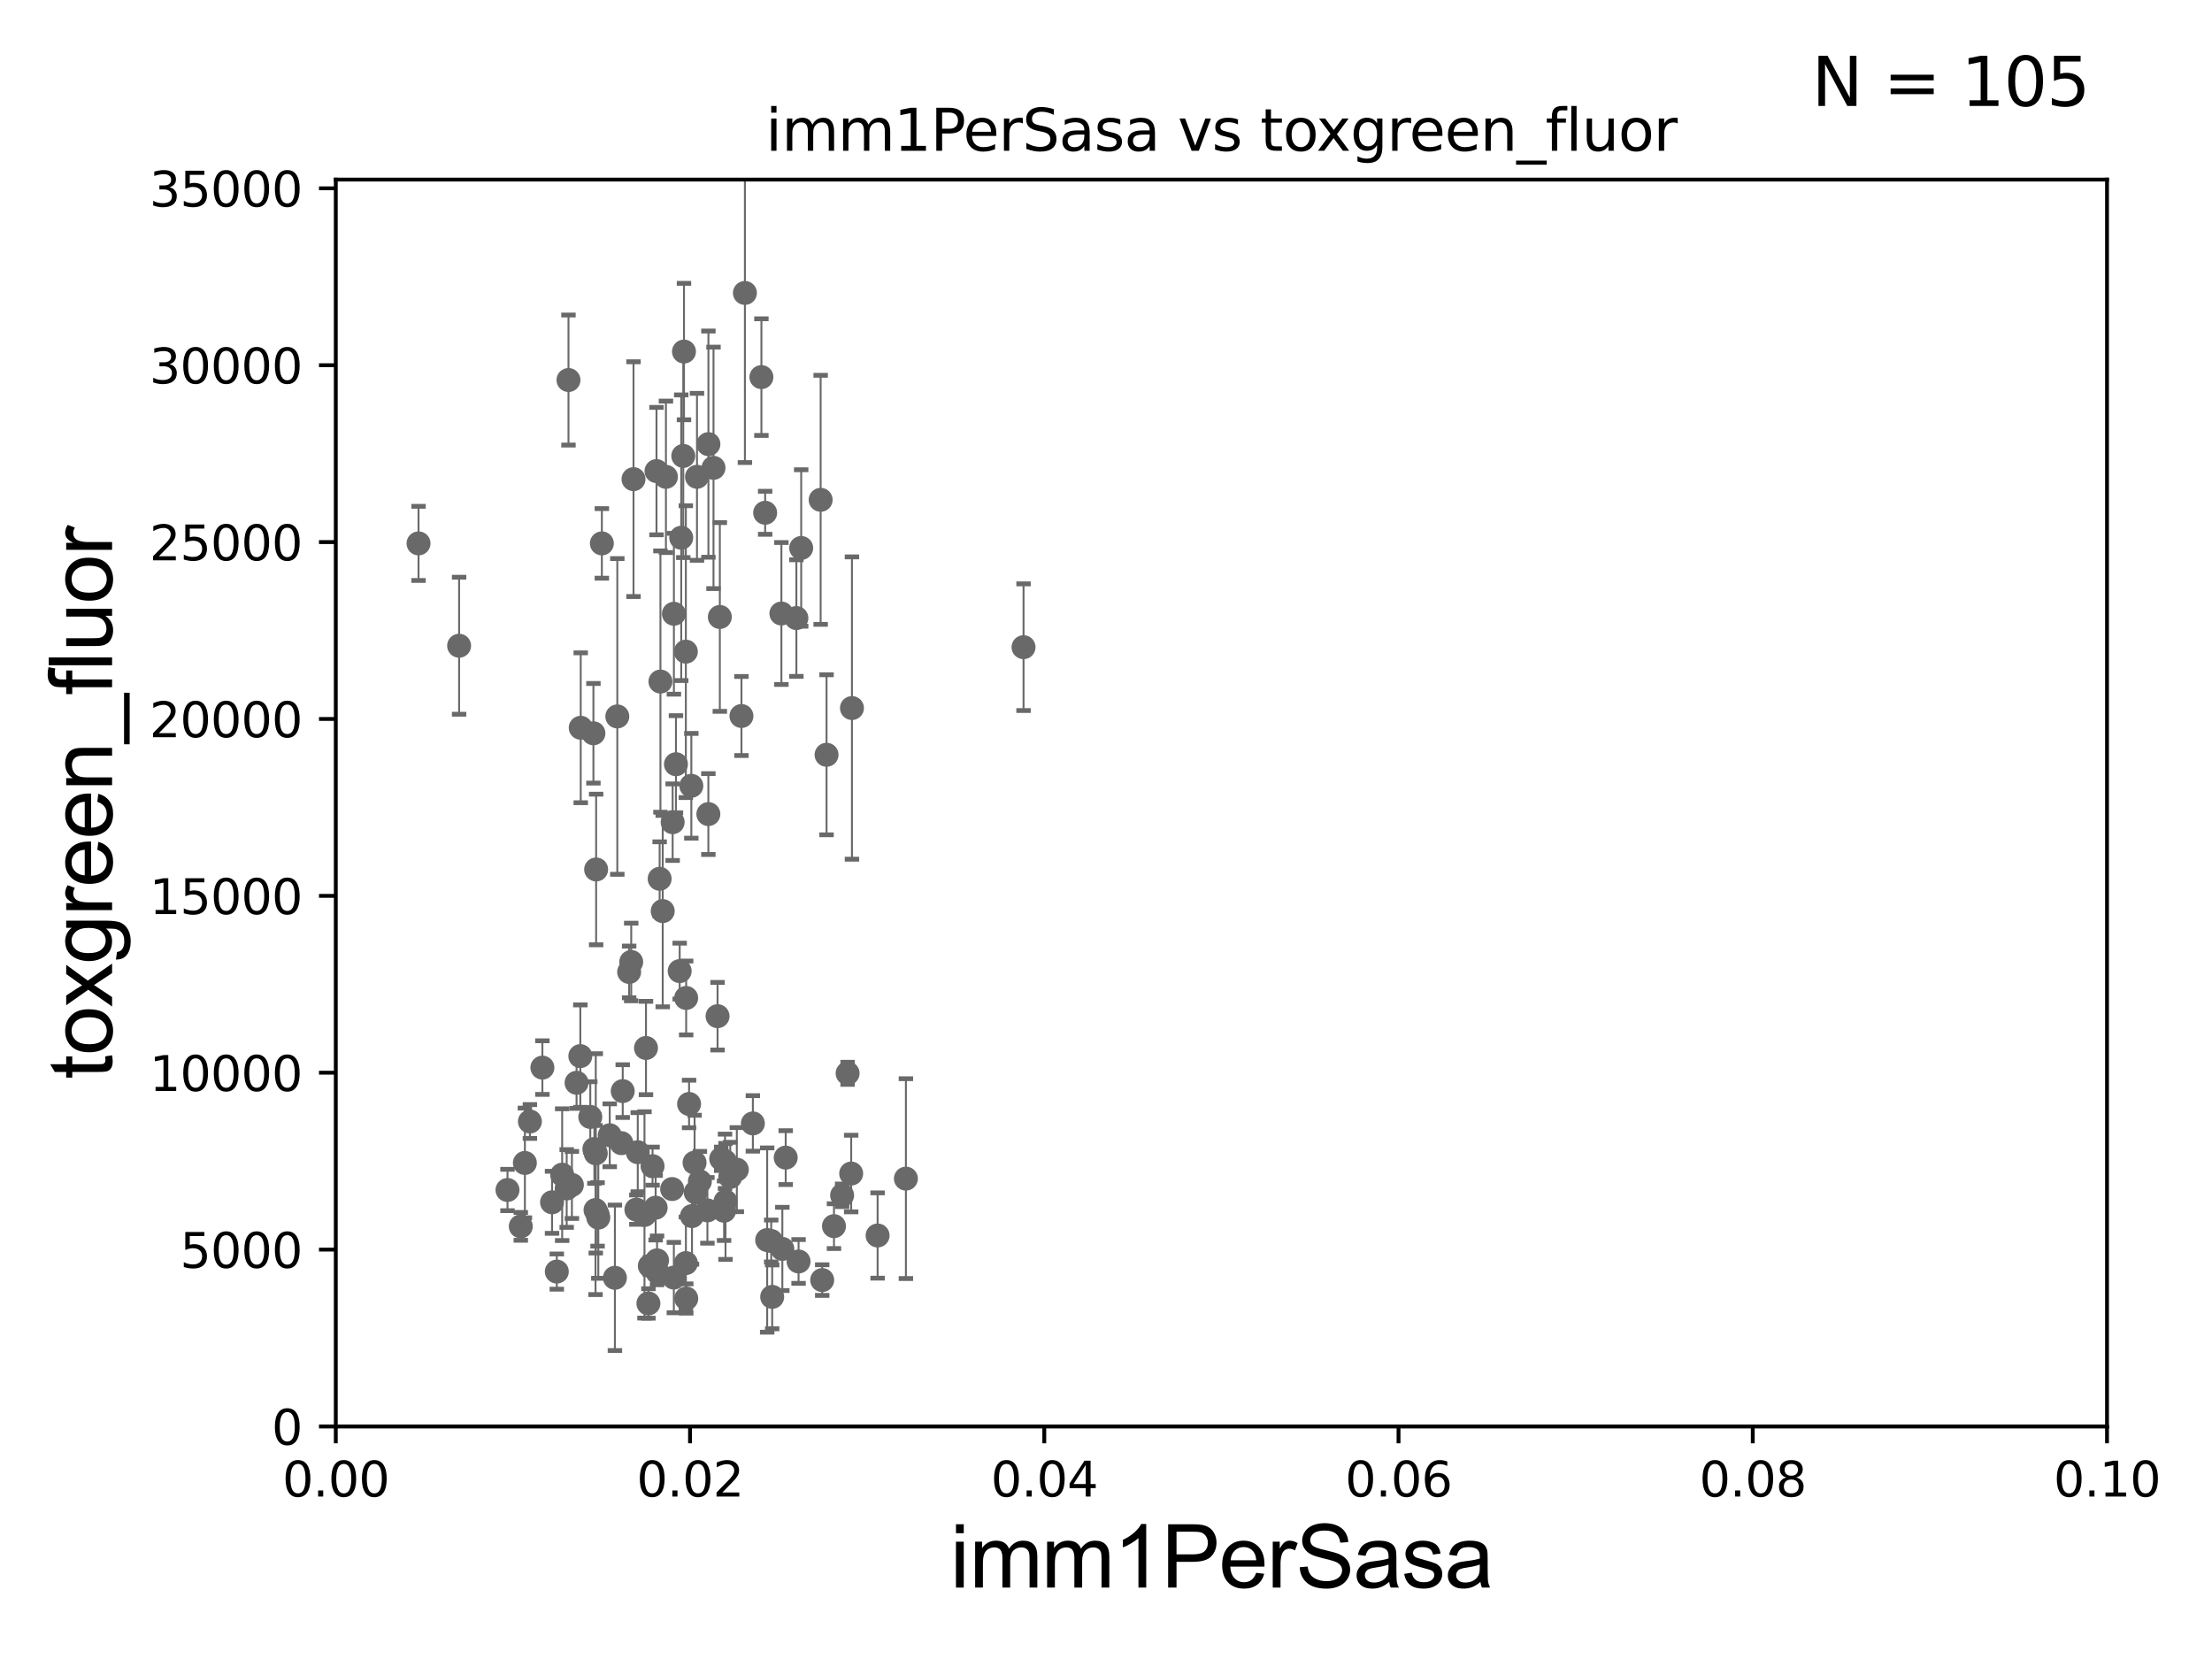 <?xml version="1.0" encoding="utf-8" standalone="no"?>
<!DOCTYPE svg PUBLIC "-//W3C//DTD SVG 1.1//EN"
  "http://www.w3.org/Graphics/SVG/1.1/DTD/svg11.dtd">
<svg xmlns:xlink="http://www.w3.org/1999/xlink" width="460.8pt" height="345.6pt" viewBox="0 0 460.8 345.6" xmlns="http://www.w3.org/2000/svg" version="1.1">
 <defs>
  <style type="text/css">*{stroke-linejoin: round; stroke-linecap: butt}</style>
 </defs>
 <g id="figure_1">
  <g id="patch_1">
   <path d="M 0 345.6 
L 460.8 345.6 
L 460.8 0 
L 0 0 
z
" style="fill: #ffffff"/>
  </g>
  <g id="axes_1">
   <g id="patch_2">
    <path d="M 69.95 297.16 
L 438.93 297.16 
L 438.93 37.411 
L 69.95 37.411 
z
" style="fill: #ffffff"/>
   </g>
   <g id="PathCollection_1">
    <defs>
     <path id="m24f99c5b39" d="M 0 1.118 
C 0.297 1.118 0.581 1 0.791 0.791 
C 1 0.581 1.118 0.297 1.118 0 
C 1.118 -0.297 1 -0.581 0.791 -0.791 
C 0.581 -1 0.297 -1.118 0 -1.118 
C -0.297 -1.118 -0.581 -1 -0.791 -0.791 
C -1 -0.581 -1.118 -0.297 -1.118 0 
C -1.118 0.297 -1 0.581 -0.791 0.791 
C -0.581 1 -0.297 1.118 0 1.118 
z
" style="stroke: #696969"/>
    </defs>
    <g clip-path="url(#pcf660d9e48)">
     <use xlink:href="#m24f99c5b39" x="87.188" y="113.199" style="fill: #696969; stroke: #696969"/>
     <use xlink:href="#m24f99c5b39" x="162.976" y="260.171" style="fill: #696969; stroke: #696969"/>
     <use xlink:href="#m24f99c5b39" x="134.257" y="253.09" style="fill: #696969; stroke: #696969"/>
     <use xlink:href="#m24f99c5b39" x="177.478" y="147.5" style="fill: #696969; stroke: #696969"/>
     <use xlink:href="#m24f99c5b39" x="152.122" y="245.186" style="fill: #696969; stroke: #696969"/>
     <use xlink:href="#m24f99c5b39" x="156.837" y="234.029" style="fill: #696969; stroke: #696969"/>
     <use xlink:href="#m24f99c5b39" x="159.816" y="258.322" style="fill: #696969; stroke: #696969"/>
     <use xlink:href="#m24f99c5b39" x="134.57" y="218.317" style="fill: #696969; stroke: #696969"/>
     <use xlink:href="#m24f99c5b39" x="171.279" y="266.663" style="fill: #696969; stroke: #696969"/>
     <use xlink:href="#m24f99c5b39" x="136.982" y="265.067" style="fill: #696969; stroke: #696969"/>
     <use xlink:href="#m24f99c5b39" x="145.796" y="246.116" style="fill: #696969; stroke: #696969"/>
     <use xlink:href="#m24f99c5b39" x="135.078" y="271.534" style="fill: #696969; stroke: #696969"/>
     <use xlink:href="#m24f99c5b39" x="115.001" y="250.46" style="fill: #696969; stroke: #696969"/>
     <use xlink:href="#m24f99c5b39" x="124.485" y="252.981" style="fill: #696969; stroke: #696969"/>
     <use xlink:href="#m24f99c5b39" x="136.877" y="262.553" style="fill: #696969; stroke: #696969"/>
     <use xlink:href="#m24f99c5b39" x="144.931" y="248.391" style="fill: #696969; stroke: #696969"/>
     <use xlink:href="#m24f99c5b39" x="109.341" y="242.266" style="fill: #696969; stroke: #696969"/>
     <use xlink:href="#m24f99c5b39" x="119.137" y="246.844" style="fill: #696969; stroke: #696969"/>
     <use xlink:href="#m24f99c5b39" x="138.057" y="189.796" style="fill: #696969; stroke: #696969"/>
     <use xlink:href="#m24f99c5b39" x="115.993" y="264.892" style="fill: #696969; stroke: #696969"/>
     <use xlink:href="#m24f99c5b39" x="105.721" y="247.897" style="fill: #696969; stroke: #696969"/>
     <use xlink:href="#m24f99c5b39" x="120.109" y="225.561" style="fill: #696969; stroke: #696969"/>
     <use xlink:href="#m24f99c5b39" x="160.656" y="258.526" style="fill: #696969; stroke: #696969"/>
     <use xlink:href="#m24f99c5b39" x="132.571" y="251.989" style="fill: #696969; stroke: #696969"/>
     <use xlink:href="#m24f99c5b39" x="124.641" y="253.651" style="fill: #696969; stroke: #696969"/>
     <use xlink:href="#m24f99c5b39" x="140.018" y="247.701" style="fill: #696969; stroke: #696969"/>
     <use xlink:href="#m24f99c5b39" x="213.223" y="134.821" style="fill: #696969; stroke: #696969"/>
     <use xlink:href="#m24f99c5b39" x="153.495" y="243.659" style="fill: #696969; stroke: #696969"/>
     <use xlink:href="#m24f99c5b39" x="132.858" y="240.023" style="fill: #696969; stroke: #696969"/>
     <use xlink:href="#m24f99c5b39" x="118.053" y="247.581" style="fill: #696969; stroke: #696969"/>
     <use xlink:href="#m24f99c5b39" x="135.369" y="263.714" style="fill: #696969; stroke: #696969"/>
     <use xlink:href="#m24f99c5b39" x="117.109" y="244.705" style="fill: #696969; stroke: #696969"/>
     <use xlink:href="#m24f99c5b39" x="128.596" y="149.245" style="fill: #696969; stroke: #696969"/>
     <use xlink:href="#m24f99c5b39" x="160.861" y="270.161" style="fill: #696969; stroke: #696969"/>
     <use xlink:href="#m24f99c5b39" x="123.818" y="239.363" style="fill: #696969; stroke: #696969"/>
     <use xlink:href="#m24f99c5b39" x="140.814" y="159.204" style="fill: #696969; stroke: #696969"/>
     <use xlink:href="#m24f99c5b39" x="176.573" y="223.59" style="fill: #696969; stroke: #696969"/>
     <use xlink:href="#m24f99c5b39" x="150.239" y="241.396" style="fill: #696969; stroke: #696969"/>
     <use xlink:href="#m24f99c5b39" x="144.692" y="242.21" style="fill: #696969; stroke: #696969"/>
     <use xlink:href="#m24f99c5b39" x="163.676" y="241.152" style="fill: #696969; stroke: #696969"/>
     <use xlink:href="#m24f99c5b39" x="143.548" y="229.976" style="fill: #696969; stroke: #696969"/>
     <use xlink:href="#m24f99c5b39" x="147.564" y="169.586" style="fill: #696969; stroke: #696969"/>
     <use xlink:href="#m24f99c5b39" x="144.152" y="253.333" style="fill: #696969; stroke: #696969"/>
     <use xlink:href="#m24f99c5b39" x="147.365" y="252.144" style="fill: #696969; stroke: #696969"/>
     <use xlink:href="#m24f99c5b39" x="140.376" y="266.141" style="fill: #696969; stroke: #696969"/>
     <use xlink:href="#m24f99c5b39" x="166.357" y="262.787" style="fill: #696969; stroke: #696969"/>
     <use xlink:href="#m24f99c5b39" x="120.977" y="151.608" style="fill: #696969; stroke: #696969"/>
     <use xlink:href="#m24f99c5b39" x="149.48" y="211.691" style="fill: #696969; stroke: #696969"/>
     <use xlink:href="#m24f99c5b39" x="129.725" y="227.298" style="fill: #696969; stroke: #696969"/>
     <use xlink:href="#m24f99c5b39" x="124.059" y="252.074" style="fill: #696969; stroke: #696969"/>
     <use xlink:href="#m24f99c5b39" x="175.429" y="249.006" style="fill: #696969; stroke: #696969"/>
     <use xlink:href="#m24f99c5b39" x="127.019" y="236.498" style="fill: #696969; stroke: #696969"/>
     <use xlink:href="#m24f99c5b39" x="129.452" y="238.14" style="fill: #696969; stroke: #696969"/>
     <use xlink:href="#m24f99c5b39" x="151.136" y="250.281" style="fill: #696969; stroke: #696969"/>
     <use xlink:href="#m24f99c5b39" x="142.94" y="207.894" style="fill: #696969; stroke: #696969"/>
     <use xlink:href="#m24f99c5b39" x="188.716" y="245.529" style="fill: #696969; stroke: #696969"/>
     <use xlink:href="#m24f99c5b39" x="142.881" y="263.125" style="fill: #696969; stroke: #696969"/>
     <use xlink:href="#m24f99c5b39" x="124.187" y="181.126" style="fill: #696969; stroke: #696969"/>
     <use xlink:href="#m24f99c5b39" x="144.017" y="163.697" style="fill: #696969; stroke: #696969"/>
     <use xlink:href="#m24f99c5b39" x="150.839" y="252.217" style="fill: #696969; stroke: #696969"/>
     <use xlink:href="#m24f99c5b39" x="135.938" y="242.931" style="fill: #696969; stroke: #696969"/>
     <use xlink:href="#m24f99c5b39" x="149.955" y="128.528" style="fill: #696969; stroke: #696969"/>
     <use xlink:href="#m24f99c5b39" x="128.095" y="266.188" style="fill: #696969; stroke: #696969"/>
     <use xlink:href="#m24f99c5b39" x="136.583" y="251.586" style="fill: #696969; stroke: #696969"/>
     <use xlink:href="#m24f99c5b39" x="182.821" y="257.375" style="fill: #696969; stroke: #696969"/>
     <use xlink:href="#m24f99c5b39" x="120.892" y="220.006" style="fill: #696969; stroke: #696969"/>
     <use xlink:href="#m24f99c5b39" x="137.417" y="183.067" style="fill: #696969; stroke: #696969"/>
     <use xlink:href="#m24f99c5b39" x="147.576" y="92.52" style="fill: #696969; stroke: #696969"/>
     <use xlink:href="#m24f99c5b39" x="177.316" y="244.473" style="fill: #696969; stroke: #696969"/>
     <use xlink:href="#m24f99c5b39" x="141.591" y="202.296" style="fill: #696969; stroke: #696969"/>
     <use xlink:href="#m24f99c5b39" x="118.425" y="79.167" style="fill: #696969; stroke: #696969"/>
     <use xlink:href="#m24f99c5b39" x="140.387" y="127.858" style="fill: #696969; stroke: #696969"/>
     <use xlink:href="#m24f99c5b39" x="110.39" y="233.628" style="fill: #696969; stroke: #696969"/>
     <use xlink:href="#m24f99c5b39" x="165.903" y="128.754" style="fill: #696969; stroke: #696969"/>
     <use xlink:href="#m24f99c5b39" x="131.494" y="200.396" style="fill: #696969; stroke: #696969"/>
     <use xlink:href="#m24f99c5b39" x="123.62" y="152.757" style="fill: #696969; stroke: #696969"/>
     <use xlink:href="#m24f99c5b39" x="140.125" y="171.276" style="fill: #696969; stroke: #696969"/>
     <use xlink:href="#m24f99c5b39" x="122.968" y="232.681" style="fill: #696969; stroke: #696969"/>
     <use xlink:href="#m24f99c5b39" x="141.912" y="112.022" style="fill: #696969; stroke: #696969"/>
     <use xlink:href="#m24f99c5b39" x="142.873" y="135.749" style="fill: #696969; stroke: #696969"/>
     <use xlink:href="#m24f99c5b39" x="155.178" y="61.025" style="fill: #696969; stroke: #696969"/>
     <use xlink:href="#m24f99c5b39" x="131.062" y="202.474" style="fill: #696969; stroke: #696969"/>
     <use xlink:href="#m24f99c5b39" x="158.615" y="78.559" style="fill: #696969; stroke: #696969"/>
     <use xlink:href="#m24f99c5b39" x="162.781" y="127.804" style="fill: #696969; stroke: #696969"/>
     <use xlink:href="#m24f99c5b39" x="159.396" y="106.821" style="fill: #696969; stroke: #696969"/>
     <use xlink:href="#m24f99c5b39" x="173.732" y="255.431" style="fill: #696969; stroke: #696969"/>
     <use xlink:href="#m24f99c5b39" x="125.378" y="113.2" style="fill: #696969; stroke: #696969"/>
     <use xlink:href="#m24f99c5b39" x="142.961" y="270.503" style="fill: #696969; stroke: #696969"/>
     <use xlink:href="#m24f99c5b39" x="148.637" y="97.461" style="fill: #696969; stroke: #696969"/>
     <use xlink:href="#m24f99c5b39" x="95.641" y="134.52" style="fill: #696969; stroke: #696969"/>
     <use xlink:href="#m24f99c5b39" x="142.339" y="94.978" style="fill: #696969; stroke: #696969"/>
     <use xlink:href="#m24f99c5b39" x="136.76" y="98.139" style="fill: #696969; stroke: #696969"/>
     <use xlink:href="#m24f99c5b39" x="108.491" y="255.474" style="fill: #696969; stroke: #696969"/>
     <use xlink:href="#m24f99c5b39" x="142.485" y="73.236" style="fill: #696969; stroke: #696969"/>
     <use xlink:href="#m24f99c5b39" x="112.989" y="222.403" style="fill: #696969; stroke: #696969"/>
     <use xlink:href="#m24f99c5b39" x="124.109" y="240.264" style="fill: #696969; stroke: #696969"/>
     <use xlink:href="#m24f99c5b39" x="154.458" y="149.157" style="fill: #696969; stroke: #696969"/>
     <use xlink:href="#m24f99c5b39" x="131.972" y="99.816" style="fill: #696969; stroke: #696969"/>
     <use xlink:href="#m24f99c5b39" x="145.196" y="99.328" style="fill: #696969; stroke: #696969"/>
     <use xlink:href="#m24f99c5b39" x="166.903" y="114.153" style="fill: #696969; stroke: #696969"/>
     <use xlink:href="#m24f99c5b39" x="151.035" y="241.922" style="fill: #696969; stroke: #696969"/>
     <use xlink:href="#m24f99c5b39" x="137.582" y="141.982" style="fill: #696969; stroke: #696969"/>
     <use xlink:href="#m24f99c5b39" x="172.187" y="157.235" style="fill: #696969; stroke: #696969"/>
     <use xlink:href="#m24f99c5b39" x="138.727" y="99.335" style="fill: #696969; stroke: #696969"/>
     <use xlink:href="#m24f99c5b39" x="170.956" y="104.123" style="fill: #696969; stroke: #696969"/>
    </g>
   </g>
   <g id="matplotlib.axis_1">
    <g id="xtick_1">
     <g id="line2d_1">
      <defs>
       <path id="ma6c49169f8" d="M 0 0 
L 0 3.5 
" style="stroke: #000000; stroke-width: 0.8"/>
      </defs>
      <g>
       <use xlink:href="#ma6c49169f8" x="69.95" y="297.16" style="stroke: #000000; stroke-width: 0.8"/>
      </g>
     </g>
     <g id="text_1">
      <!-- 0.00 -->
      <g transform="translate(58.817 311.758)scale(0.1 -0.1)">
       <defs>
        <path id="DejaVuSans-30" d="M 2034 4250 
Q 1547 4250 1301 3770 
Q 1056 3291 1056 2328 
Q 1056 1369 1301 889 
Q 1547 409 2034 409 
Q 2525 409 2770 889 
Q 3016 1369 3016 2328 
Q 3016 3291 2770 3770 
Q 2525 4250 2034 4250 
z
M 2034 4750 
Q 2819 4750 3233 4129 
Q 3647 3509 3647 2328 
Q 3647 1150 3233 529 
Q 2819 -91 2034 -91 
Q 1250 -91 836 529 
Q 422 1150 422 2328 
Q 422 3509 836 4129 
Q 1250 4750 2034 4750 
z
" transform="scale(0.016)"/>
        <path id="DejaVuSans-2e" d="M 684 794 
L 1344 794 
L 1344 0 
L 684 0 
L 684 794 
z
" transform="scale(0.016)"/>
       </defs>
       <use xlink:href="#DejaVuSans-30"/>
       <use xlink:href="#DejaVuSans-2e" x="63.623"/>
       <use xlink:href="#DejaVuSans-30" x="95.41"/>
       <use xlink:href="#DejaVuSans-30" x="159.033"/>
      </g>
     </g>
    </g>
    <g id="xtick_2">
     <g id="line2d_2">
      <g>
       <use xlink:href="#ma6c49169f8" x="143.746" y="297.16" style="stroke: #000000; stroke-width: 0.8"/>
      </g>
     </g>
     <g id="text_2">
      <!-- 0.02 -->
      <g transform="translate(132.613 311.758)scale(0.1 -0.1)">
       <defs>
        <path id="DejaVuSans-32" d="M 1228 531 
L 3431 531 
L 3431 0 
L 469 0 
L 469 531 
Q 828 903 1448 1529 
Q 2069 2156 2228 2338 
Q 2531 2678 2651 2914 
Q 2772 3150 2772 3378 
Q 2772 3750 2511 3984 
Q 2250 4219 1831 4219 
Q 1534 4219 1204 4116 
Q 875 4013 500 3803 
L 500 4441 
Q 881 4594 1212 4672 
Q 1544 4750 1819 4750 
Q 2544 4750 2975 4387 
Q 3406 4025 3406 3419 
Q 3406 3131 3298 2873 
Q 3191 2616 2906 2266 
Q 2828 2175 2409 1742 
Q 1991 1309 1228 531 
z
" transform="scale(0.016)"/>
       </defs>
       <use xlink:href="#DejaVuSans-30"/>
       <use xlink:href="#DejaVuSans-2e" x="63.623"/>
       <use xlink:href="#DejaVuSans-30" x="95.41"/>
       <use xlink:href="#DejaVuSans-32" x="159.033"/>
      </g>
     </g>
    </g>
    <g id="xtick_3">
     <g id="line2d_3">
      <g>
       <use xlink:href="#ma6c49169f8" x="217.542" y="297.16" style="stroke: #000000; stroke-width: 0.8"/>
      </g>
     </g>
     <g id="text_3">
      <!-- 0.04 -->
      <g transform="translate(206.409 311.758)scale(0.1 -0.1)">
       <defs>
        <path id="DejaVuSans-34" d="M 2419 4116 
L 825 1625 
L 2419 1625 
L 2419 4116 
z
M 2253 4666 
L 3047 4666 
L 3047 1625 
L 3713 1625 
L 3713 1100 
L 3047 1100 
L 3047 0 
L 2419 0 
L 2419 1100 
L 313 1100 
L 313 1709 
L 2253 4666 
z
" transform="scale(0.016)"/>
       </defs>
       <use xlink:href="#DejaVuSans-30"/>
       <use xlink:href="#DejaVuSans-2e" x="63.623"/>
       <use xlink:href="#DejaVuSans-30" x="95.41"/>
       <use xlink:href="#DejaVuSans-34" x="159.033"/>
      </g>
     </g>
    </g>
    <g id="xtick_4">
     <g id="line2d_4">
      <g>
       <use xlink:href="#ma6c49169f8" x="291.338" y="297.16" style="stroke: #000000; stroke-width: 0.8"/>
      </g>
     </g>
     <g id="text_4">
      <!-- 0.06 -->
      <g transform="translate(280.205 311.758)scale(0.1 -0.1)">
       <defs>
        <path id="DejaVuSans-36" d="M 2113 2584 
Q 1688 2584 1439 2293 
Q 1191 2003 1191 1497 
Q 1191 994 1439 701 
Q 1688 409 2113 409 
Q 2538 409 2786 701 
Q 3034 994 3034 1497 
Q 3034 2003 2786 2293 
Q 2538 2584 2113 2584 
z
M 3366 4563 
L 3366 3988 
Q 3128 4100 2886 4159 
Q 2644 4219 2406 4219 
Q 1781 4219 1451 3797 
Q 1122 3375 1075 2522 
Q 1259 2794 1537 2939 
Q 1816 3084 2150 3084 
Q 2853 3084 3261 2657 
Q 3669 2231 3669 1497 
Q 3669 778 3244 343 
Q 2819 -91 2113 -91 
Q 1303 -91 875 529 
Q 447 1150 447 2328 
Q 447 3434 972 4092 
Q 1497 4750 2381 4750 
Q 2619 4750 2861 4703 
Q 3103 4656 3366 4563 
z
" transform="scale(0.016)"/>
       </defs>
       <use xlink:href="#DejaVuSans-30"/>
       <use xlink:href="#DejaVuSans-2e" x="63.623"/>
       <use xlink:href="#DejaVuSans-30" x="95.41"/>
       <use xlink:href="#DejaVuSans-36" x="159.033"/>
      </g>
     </g>
    </g>
    <g id="xtick_5">
     <g id="line2d_5">
      <g>
       <use xlink:href="#ma6c49169f8" x="365.134" y="297.16" style="stroke: #000000; stroke-width: 0.8"/>
      </g>
     </g>
     <g id="text_5">
      <!-- 0.08 -->
      <g transform="translate(354.001 311.758)scale(0.1 -0.1)">
       <defs>
        <path id="DejaVuSans-38" d="M 2034 2216 
Q 1584 2216 1326 1975 
Q 1069 1734 1069 1313 
Q 1069 891 1326 650 
Q 1584 409 2034 409 
Q 2484 409 2743 651 
Q 3003 894 3003 1313 
Q 3003 1734 2745 1975 
Q 2488 2216 2034 2216 
z
M 1403 2484 
Q 997 2584 770 2862 
Q 544 3141 544 3541 
Q 544 4100 942 4425 
Q 1341 4750 2034 4750 
Q 2731 4750 3128 4425 
Q 3525 4100 3525 3541 
Q 3525 3141 3298 2862 
Q 3072 2584 2669 2484 
Q 3125 2378 3379 2068 
Q 3634 1759 3634 1313 
Q 3634 634 3220 271 
Q 2806 -91 2034 -91 
Q 1263 -91 848 271 
Q 434 634 434 1313 
Q 434 1759 690 2068 
Q 947 2378 1403 2484 
z
M 1172 3481 
Q 1172 3119 1398 2916 
Q 1625 2713 2034 2713 
Q 2441 2713 2670 2916 
Q 2900 3119 2900 3481 
Q 2900 3844 2670 4047 
Q 2441 4250 2034 4250 
Q 1625 4250 1398 4047 
Q 1172 3844 1172 3481 
z
" transform="scale(0.016)"/>
       </defs>
       <use xlink:href="#DejaVuSans-30"/>
       <use xlink:href="#DejaVuSans-2e" x="63.623"/>
       <use xlink:href="#DejaVuSans-30" x="95.41"/>
       <use xlink:href="#DejaVuSans-38" x="159.033"/>
      </g>
     </g>
    </g>
    <g id="xtick_6">
     <g id="line2d_6">
      <g>
       <use xlink:href="#ma6c49169f8" x="438.93" y="297.16" style="stroke: #000000; stroke-width: 0.8"/>
      </g>
     </g>
     <g id="text_6">
      <!-- 0.10 -->
      <g transform="translate(427.797 311.758)scale(0.1 -0.1)">
       <defs>
        <path id="DejaVuSans-31" d="M 794 531 
L 1825 531 
L 1825 4091 
L 703 3866 
L 703 4441 
L 1819 4666 
L 2450 4666 
L 2450 531 
L 3481 531 
L 3481 0 
L 794 0 
L 794 531 
z
" transform="scale(0.016)"/>
       </defs>
       <use xlink:href="#DejaVuSans-30"/>
       <use xlink:href="#DejaVuSans-2e" x="63.623"/>
       <use xlink:href="#DejaVuSans-31" x="95.41"/>
       <use xlink:href="#DejaVuSans-30" x="159.033"/>
      </g>
     </g>
    </g>
    <g id="text_7">
     <!-- imm1PerSasa -->
     <g transform="translate(197.924 330.722)scale(0.18 -0.18)">
      <defs>
       <path id="ArialMT-69" d="M 425 3934 
L 425 4581 
L 988 4581 
L 988 3934 
L 425 3934 
z
M 425 0 
L 425 3319 
L 988 3319 
L 988 0 
L 425 0 
z
" transform="scale(0.016)"/>
       <path id="ArialMT-6d" d="M 422 0 
L 422 3319 
L 925 3319 
L 925 2853 
Q 1081 3097 1340 3245 
Q 1600 3394 1931 3394 
Q 2300 3394 2536 3241 
Q 2772 3088 2869 2813 
Q 3263 3394 3894 3394 
Q 4388 3394 4653 3120 
Q 4919 2847 4919 2278 
L 4919 0 
L 4359 0 
L 4359 2091 
Q 4359 2428 4304 2576 
Q 4250 2725 4106 2815 
Q 3963 2906 3769 2906 
Q 3419 2906 3187 2673 
Q 2956 2441 2956 1928 
L 2956 0 
L 2394 0 
L 2394 2156 
Q 2394 2531 2256 2718 
Q 2119 2906 1806 2906 
Q 1569 2906 1367 2781 
Q 1166 2656 1075 2415 
Q 984 2175 984 1722 
L 984 0 
L 422 0 
z
" transform="scale(0.016)"/>
       <path id="ArialMT-31" d="M 2384 0 
L 1822 0 
L 1822 3584 
Q 1619 3391 1289 3197 
Q 959 3003 697 2906 
L 697 3450 
Q 1169 3672 1522 3987 
Q 1875 4303 2022 4600 
L 2384 4600 
L 2384 0 
z
" transform="scale(0.016)"/>
       <path id="ArialMT-50" d="M 494 0 
L 494 4581 
L 2222 4581 
Q 2678 4581 2919 4538 
Q 3256 4481 3484 4323 
Q 3713 4166 3852 3881 
Q 3991 3597 3991 3256 
Q 3991 2672 3619 2267 
Q 3247 1863 2275 1863 
L 1100 1863 
L 1100 0 
L 494 0 
z
M 1100 2403 
L 2284 2403 
Q 2872 2403 3119 2622 
Q 3366 2841 3366 3238 
Q 3366 3525 3220 3729 
Q 3075 3934 2838 4000 
Q 2684 4041 2272 4041 
L 1100 4041 
L 1100 2403 
z
" transform="scale(0.016)"/>
       <path id="ArialMT-65" d="M 2694 1069 
L 3275 997 
Q 3138 488 2766 206 
Q 2394 -75 1816 -75 
Q 1088 -75 661 373 
Q 234 822 234 1631 
Q 234 2469 665 2931 
Q 1097 3394 1784 3394 
Q 2450 3394 2872 2941 
Q 3294 2488 3294 1666 
Q 3294 1616 3291 1516 
L 816 1516 
Q 847 969 1125 678 
Q 1403 388 1819 388 
Q 2128 388 2347 550 
Q 2566 713 2694 1069 
z
M 847 1978 
L 2700 1978 
Q 2663 2397 2488 2606 
Q 2219 2931 1791 2931 
Q 1403 2931 1139 2672 
Q 875 2413 847 1978 
z
" transform="scale(0.016)"/>
       <path id="ArialMT-72" d="M 416 0 
L 416 3319 
L 922 3319 
L 922 2816 
Q 1116 3169 1280 3281 
Q 1444 3394 1641 3394 
Q 1925 3394 2219 3213 
L 2025 2691 
Q 1819 2813 1613 2813 
Q 1428 2813 1281 2702 
Q 1134 2591 1072 2394 
Q 978 2094 978 1738 
L 978 0 
L 416 0 
z
" transform="scale(0.016)"/>
       <path id="ArialMT-53" d="M 288 1472 
L 859 1522 
Q 900 1178 1048 958 
Q 1197 738 1509 602 
Q 1822 466 2213 466 
Q 2559 466 2825 569 
Q 3091 672 3220 851 
Q 3350 1031 3350 1244 
Q 3350 1459 3225 1620 
Q 3100 1781 2813 1891 
Q 2628 1963 1997 2114 
Q 1366 2266 1113 2400 
Q 784 2572 623 2826 
Q 463 3081 463 3397 
Q 463 3744 659 4045 
Q 856 4347 1234 4503 
Q 1613 4659 2075 4659 
Q 2584 4659 2973 4495 
Q 3363 4331 3572 4012 
Q 3781 3694 3797 3291 
L 3216 3247 
Q 3169 3681 2898 3903 
Q 2628 4125 2100 4125 
Q 1550 4125 1298 3923 
Q 1047 3722 1047 3438 
Q 1047 3191 1225 3031 
Q 1400 2872 2139 2705 
Q 2878 2538 3153 2413 
Q 3553 2228 3743 1945 
Q 3934 1663 3934 1294 
Q 3934 928 3725 604 
Q 3516 281 3123 101 
Q 2731 -78 2241 -78 
Q 1619 -78 1198 103 
Q 778 284 539 648 
Q 300 1013 288 1472 
z
" transform="scale(0.016)"/>
       <path id="ArialMT-61" d="M 2588 409 
Q 2275 144 1986 34 
Q 1697 -75 1366 -75 
Q 819 -75 525 192 
Q 231 459 231 875 
Q 231 1119 342 1320 
Q 453 1522 633 1644 
Q 813 1766 1038 1828 
Q 1203 1872 1538 1913 
Q 2219 1994 2541 2106 
Q 2544 2222 2544 2253 
Q 2544 2597 2384 2738 
Q 2169 2928 1744 2928 
Q 1347 2928 1158 2789 
Q 969 2650 878 2297 
L 328 2372 
Q 403 2725 575 2942 
Q 747 3159 1072 3276 
Q 1397 3394 1825 3394 
Q 2250 3394 2515 3294 
Q 2781 3194 2906 3042 
Q 3031 2891 3081 2659 
Q 3109 2516 3109 2141 
L 3109 1391 
Q 3109 606 3145 398 
Q 3181 191 3288 0 
L 2700 0 
Q 2613 175 2588 409 
z
M 2541 1666 
Q 2234 1541 1622 1453 
Q 1275 1403 1131 1340 
Q 988 1278 909 1158 
Q 831 1038 831 891 
Q 831 666 1001 516 
Q 1172 366 1500 366 
Q 1825 366 2078 508 
Q 2331 650 2450 897 
Q 2541 1088 2541 1459 
L 2541 1666 
z
" transform="scale(0.016)"/>
       <path id="ArialMT-73" d="M 197 991 
L 753 1078 
Q 800 744 1014 566 
Q 1228 388 1613 388 
Q 2000 388 2187 545 
Q 2375 703 2375 916 
Q 2375 1106 2209 1216 
Q 2094 1291 1634 1406 
Q 1016 1563 777 1677 
Q 538 1791 414 1992 
Q 291 2194 291 2438 
Q 291 2659 392 2848 
Q 494 3038 669 3163 
Q 800 3259 1026 3326 
Q 1253 3394 1513 3394 
Q 1903 3394 2198 3281 
Q 2494 3169 2634 2976 
Q 2775 2784 2828 2463 
L 2278 2388 
Q 2241 2644 2061 2787 
Q 1881 2931 1553 2931 
Q 1166 2931 1000 2803 
Q 834 2675 834 2503 
Q 834 2394 903 2306 
Q 972 2216 1119 2156 
Q 1203 2125 1616 2013 
Q 2213 1853 2448 1751 
Q 2684 1650 2818 1456 
Q 2953 1263 2953 975 
Q 2953 694 2789 445 
Q 2625 197 2315 61 
Q 2006 -75 1616 -75 
Q 969 -75 630 194 
Q 291 463 197 991 
z
" transform="scale(0.016)"/>
      </defs>
      <use xlink:href="#ArialMT-69"/>
      <use xlink:href="#ArialMT-6d" x="22.217"/>
      <use xlink:href="#ArialMT-6d" x="105.518"/>
      <use xlink:href="#ArialMT-31" x="188.818"/>
      <use xlink:href="#ArialMT-50" x="244.434"/>
      <use xlink:href="#ArialMT-65" x="311.133"/>
      <use xlink:href="#ArialMT-72" x="366.748"/>
      <use xlink:href="#ArialMT-53" x="400.049"/>
      <use xlink:href="#ArialMT-61" x="466.748"/>
      <use xlink:href="#ArialMT-73" x="522.363"/>
      <use xlink:href="#ArialMT-61" x="572.363"/>
     </g>
    </g>
   </g>
   <g id="matplotlib.axis_2">
    <g id="ytick_1">
     <g id="line2d_7">
      <defs>
       <path id="m50186769e3" d="M 0 0 
L -3.5 0 
" style="stroke: #000000; stroke-width: 0.8"/>
      </defs>
      <g>
       <use xlink:href="#m50186769e3" x="69.95" y="297.16" style="stroke: #000000; stroke-width: 0.8"/>
      </g>
     </g>
     <g id="text_8">
      <!-- 0 -->
      <g transform="translate(56.587 300.959)scale(0.1 -0.1)">
       <use xlink:href="#DejaVuSans-30"/>
      </g>
     </g>
    </g>
    <g id="ytick_2">
     <g id="line2d_8">
      <g>
       <use xlink:href="#m50186769e3" x="69.95" y="260.313" style="stroke: #000000; stroke-width: 0.8"/>
      </g>
     </g>
     <g id="text_9">
      <!-- 5000 -->
      <g transform="translate(37.5 264.112)scale(0.1 -0.1)">
       <defs>
        <path id="DejaVuSans-35" d="M 691 4666 
L 3169 4666 
L 3169 4134 
L 1269 4134 
L 1269 2991 
Q 1406 3038 1543 3061 
Q 1681 3084 1819 3084 
Q 2600 3084 3056 2656 
Q 3513 2228 3513 1497 
Q 3513 744 3044 326 
Q 2575 -91 1722 -91 
Q 1428 -91 1123 -41 
Q 819 9 494 109 
L 494 744 
Q 775 591 1075 516 
Q 1375 441 1709 441 
Q 2250 441 2565 725 
Q 2881 1009 2881 1497 
Q 2881 1984 2565 2268 
Q 2250 2553 1709 2553 
Q 1456 2553 1204 2497 
Q 953 2441 691 2322 
L 691 4666 
z
" transform="scale(0.016)"/>
       </defs>
       <use xlink:href="#DejaVuSans-35"/>
       <use xlink:href="#DejaVuSans-30" x="63.623"/>
       <use xlink:href="#DejaVuSans-30" x="127.246"/>
       <use xlink:href="#DejaVuSans-30" x="190.869"/>
      </g>
     </g>
    </g>
    <g id="ytick_3">
     <g id="line2d_9">
      <g>
       <use xlink:href="#m50186769e3" x="69.95" y="223.467" style="stroke: #000000; stroke-width: 0.8"/>
      </g>
     </g>
     <g id="text_10">
      <!-- 10000 -->
      <g transform="translate(31.137 227.266)scale(0.1 -0.1)">
       <use xlink:href="#DejaVuSans-31"/>
       <use xlink:href="#DejaVuSans-30" x="63.623"/>
       <use xlink:href="#DejaVuSans-30" x="127.246"/>
       <use xlink:href="#DejaVuSans-30" x="190.869"/>
       <use xlink:href="#DejaVuSans-30" x="254.492"/>
      </g>
     </g>
    </g>
    <g id="ytick_4">
     <g id="line2d_10">
      <g>
       <use xlink:href="#m50186769e3" x="69.95" y="186.62" style="stroke: #000000; stroke-width: 0.8"/>
      </g>
     </g>
     <g id="text_11">
      <!-- 15000 -->
      <g transform="translate(31.137 190.419)scale(0.1 -0.1)">
       <use xlink:href="#DejaVuSans-31"/>
       <use xlink:href="#DejaVuSans-35" x="63.623"/>
       <use xlink:href="#DejaVuSans-30" x="127.246"/>
       <use xlink:href="#DejaVuSans-30" x="190.869"/>
       <use xlink:href="#DejaVuSans-30" x="254.492"/>
      </g>
     </g>
    </g>
    <g id="ytick_5">
     <g id="line2d_11">
      <g>
       <use xlink:href="#m50186769e3" x="69.95" y="149.773" style="stroke: #000000; stroke-width: 0.8"/>
      </g>
     </g>
     <g id="text_12">
      <!-- 20000 -->
      <g transform="translate(31.137 153.572)scale(0.1 -0.1)">
       <use xlink:href="#DejaVuSans-32"/>
       <use xlink:href="#DejaVuSans-30" x="63.623"/>
       <use xlink:href="#DejaVuSans-30" x="127.246"/>
       <use xlink:href="#DejaVuSans-30" x="190.869"/>
       <use xlink:href="#DejaVuSans-30" x="254.492"/>
      </g>
     </g>
    </g>
    <g id="ytick_6">
     <g id="line2d_12">
      <g>
       <use xlink:href="#m50186769e3" x="69.95" y="112.926" style="stroke: #000000; stroke-width: 0.8"/>
      </g>
     </g>
     <g id="text_13">
      <!-- 25000 -->
      <g transform="translate(31.137 116.726)scale(0.1 -0.1)">
       <use xlink:href="#DejaVuSans-32"/>
       <use xlink:href="#DejaVuSans-35" x="63.623"/>
       <use xlink:href="#DejaVuSans-30" x="127.246"/>
       <use xlink:href="#DejaVuSans-30" x="190.869"/>
       <use xlink:href="#DejaVuSans-30" x="254.492"/>
      </g>
     </g>
    </g>
    <g id="ytick_7">
     <g id="line2d_13">
      <g>
       <use xlink:href="#m50186769e3" x="69.95" y="76.08" style="stroke: #000000; stroke-width: 0.8"/>
      </g>
     </g>
     <g id="text_14">
      <!-- 30000 -->
      <g transform="translate(31.137 79.879)scale(0.1 -0.1)">
       <defs>
        <path id="DejaVuSans-33" d="M 2597 2516 
Q 3050 2419 3304 2112 
Q 3559 1806 3559 1356 
Q 3559 666 3084 287 
Q 2609 -91 1734 -91 
Q 1441 -91 1130 -33 
Q 819 25 488 141 
L 488 750 
Q 750 597 1062 519 
Q 1375 441 1716 441 
Q 2309 441 2620 675 
Q 2931 909 2931 1356 
Q 2931 1769 2642 2001 
Q 2353 2234 1838 2234 
L 1294 2234 
L 1294 2753 
L 1863 2753 
Q 2328 2753 2575 2939 
Q 2822 3125 2822 3475 
Q 2822 3834 2567 4026 
Q 2313 4219 1838 4219 
Q 1578 4219 1281 4162 
Q 984 4106 628 3988 
L 628 4550 
Q 988 4650 1302 4700 
Q 1616 4750 1894 4750 
Q 2613 4750 3031 4423 
Q 3450 4097 3450 3541 
Q 3450 3153 3228 2886 
Q 3006 2619 2597 2516 
z
" transform="scale(0.016)"/>
       </defs>
       <use xlink:href="#DejaVuSans-33"/>
       <use xlink:href="#DejaVuSans-30" x="63.623"/>
       <use xlink:href="#DejaVuSans-30" x="127.246"/>
       <use xlink:href="#DejaVuSans-30" x="190.869"/>
       <use xlink:href="#DejaVuSans-30" x="254.492"/>
      </g>
     </g>
    </g>
    <g id="ytick_8">
     <g id="line2d_14">
      <g>
       <use xlink:href="#m50186769e3" x="69.95" y="39.233" style="stroke: #000000; stroke-width: 0.8"/>
      </g>
     </g>
     <g id="text_15">
      <!-- 35000 -->
      <g transform="translate(31.137 43.032)scale(0.1 -0.1)">
       <use xlink:href="#DejaVuSans-33"/>
       <use xlink:href="#DejaVuSans-35" x="63.623"/>
       <use xlink:href="#DejaVuSans-30" x="127.246"/>
       <use xlink:href="#DejaVuSans-30" x="190.869"/>
       <use xlink:href="#DejaVuSans-30" x="254.492"/>
      </g>
     </g>
    </g>
    <g id="text_16">
     <!-- toxgreen_fluor -->
     <g transform="translate(23.349 224.818)rotate(-90)scale(0.18 -0.18)">
      <defs>
       <path id="ArialMT-74" d="M 1650 503 
L 1731 6 
Q 1494 -44 1306 -44 
Q 1000 -44 831 53 
Q 663 150 594 308 
Q 525 466 525 972 
L 525 2881 
L 113 2881 
L 113 3319 
L 525 3319 
L 525 4141 
L 1084 4478 
L 1084 3319 
L 1650 3319 
L 1650 2881 
L 1084 2881 
L 1084 941 
Q 1084 700 1114 631 
Q 1144 563 1211 522 
Q 1278 481 1403 481 
Q 1497 481 1650 503 
z
" transform="scale(0.016)"/>
       <path id="ArialMT-6f" d="M 213 1659 
Q 213 2581 725 3025 
Q 1153 3394 1769 3394 
Q 2453 3394 2887 2945 
Q 3322 2497 3322 1706 
Q 3322 1066 3130 698 
Q 2938 331 2570 128 
Q 2203 -75 1769 -75 
Q 1072 -75 642 372 
Q 213 819 213 1659 
z
M 791 1659 
Q 791 1022 1069 705 
Q 1347 388 1769 388 
Q 2188 388 2466 706 
Q 2744 1025 2744 1678 
Q 2744 2294 2464 2611 
Q 2184 2928 1769 2928 
Q 1347 2928 1069 2612 
Q 791 2297 791 1659 
z
" transform="scale(0.016)"/>
       <path id="ArialMT-78" d="M 47 0 
L 1259 1725 
L 138 3319 
L 841 3319 
L 1350 2541 
Q 1494 2319 1581 2169 
Q 1719 2375 1834 2534 
L 2394 3319 
L 3066 3319 
L 1919 1756 
L 3153 0 
L 2463 0 
L 1781 1031 
L 1600 1309 
L 728 0 
L 47 0 
z
" transform="scale(0.016)"/>
       <path id="ArialMT-67" d="M 319 -275 
L 866 -356 
Q 900 -609 1056 -725 
Q 1266 -881 1628 -881 
Q 2019 -881 2231 -725 
Q 2444 -569 2519 -288 
Q 2563 -116 2559 434 
Q 2191 0 1641 0 
Q 956 0 581 494 
Q 206 988 206 1678 
Q 206 2153 378 2554 
Q 550 2956 876 3175 
Q 1203 3394 1644 3394 
Q 2231 3394 2613 2919 
L 2613 3319 
L 3131 3319 
L 3131 450 
Q 3131 -325 2973 -648 
Q 2816 -972 2473 -1159 
Q 2131 -1347 1631 -1347 
Q 1038 -1347 672 -1080 
Q 306 -813 319 -275 
z
M 784 1719 
Q 784 1066 1043 766 
Q 1303 466 1694 466 
Q 2081 466 2343 764 
Q 2606 1063 2606 1700 
Q 2606 2309 2336 2618 
Q 2066 2928 1684 2928 
Q 1309 2928 1046 2623 
Q 784 2319 784 1719 
z
" transform="scale(0.016)"/>
       <path id="ArialMT-6e" d="M 422 0 
L 422 3319 
L 928 3319 
L 928 2847 
Q 1294 3394 1984 3394 
Q 2284 3394 2536 3286 
Q 2788 3178 2913 3003 
Q 3038 2828 3088 2588 
Q 3119 2431 3119 2041 
L 3119 0 
L 2556 0 
L 2556 2019 
Q 2556 2363 2490 2533 
Q 2425 2703 2258 2804 
Q 2091 2906 1866 2906 
Q 1506 2906 1245 2678 
Q 984 2450 984 1813 
L 984 0 
L 422 0 
z
" transform="scale(0.016)"/>
       <path id="ArialMT-5f" d="M -97 -1272 
L -97 -866 
L 3631 -866 
L 3631 -1272 
L -97 -1272 
z
" transform="scale(0.016)"/>
       <path id="ArialMT-66" d="M 556 0 
L 556 2881 
L 59 2881 
L 59 3319 
L 556 3319 
L 556 3672 
Q 556 4006 616 4169 
Q 697 4388 901 4523 
Q 1106 4659 1475 4659 
Q 1713 4659 2000 4603 
L 1916 4113 
Q 1741 4144 1584 4144 
Q 1328 4144 1222 4034 
Q 1116 3925 1116 3625 
L 1116 3319 
L 1763 3319 
L 1763 2881 
L 1116 2881 
L 1116 0 
L 556 0 
z
" transform="scale(0.016)"/>
       <path id="ArialMT-6c" d="M 409 0 
L 409 4581 
L 972 4581 
L 972 0 
L 409 0 
z
" transform="scale(0.016)"/>
       <path id="ArialMT-75" d="M 2597 0 
L 2597 488 
Q 2209 -75 1544 -75 
Q 1250 -75 995 37 
Q 741 150 617 320 
Q 494 491 444 738 
Q 409 903 409 1263 
L 409 3319 
L 972 3319 
L 972 1478 
Q 972 1038 1006 884 
Q 1059 663 1231 536 
Q 1403 409 1656 409 
Q 1909 409 2131 539 
Q 2353 669 2445 892 
Q 2538 1116 2538 1541 
L 2538 3319 
L 3100 3319 
L 3100 0 
L 2597 0 
z
" transform="scale(0.016)"/>
      </defs>
      <use xlink:href="#ArialMT-74"/>
      <use xlink:href="#ArialMT-6f" x="27.783"/>
      <use xlink:href="#ArialMT-78" x="83.398"/>
      <use xlink:href="#ArialMT-67" x="133.398"/>
      <use xlink:href="#ArialMT-72" x="189.014"/>
      <use xlink:href="#ArialMT-65" x="222.314"/>
      <use xlink:href="#ArialMT-65" x="277.93"/>
      <use xlink:href="#ArialMT-6e" x="333.545"/>
      <use xlink:href="#ArialMT-5f" x="389.16"/>
      <use xlink:href="#ArialMT-66" x="444.775"/>
      <use xlink:href="#ArialMT-6c" x="472.559"/>
      <use xlink:href="#ArialMT-75" x="494.775"/>
      <use xlink:href="#ArialMT-6f" x="550.391"/>
      <use xlink:href="#ArialMT-72" x="606.006"/>
     </g>
    </g>
   </g>
   <g id="LineCollection_1">
    <path d="M 87.188 120.924 
L 87.188 105.473 
" clip-path="url(#pcf660d9e48)" style="fill: none; stroke: #696969; stroke-width: 0.4"/>
    <path d="M 162.976 268.84 
L 162.976 251.501 
" clip-path="url(#pcf660d9e48)" style="fill: none; stroke: #696969; stroke-width: 0.4"/>
    <path d="M 134.257 274.582 
L 134.257 231.597 
" clip-path="url(#pcf660d9e48)" style="fill: none; stroke: #696969; stroke-width: 0.4"/>
    <path d="M 177.478 178.987 
L 177.478 116.012 
" clip-path="url(#pcf660d9e48)" style="fill: none; stroke: #696969; stroke-width: 0.4"/>
    <path d="M 152.122 252.405 
L 152.122 237.966 
" clip-path="url(#pcf660d9e48)" style="fill: none; stroke: #696969; stroke-width: 0.4"/>
    <path d="M 156.837 239.807 
L 156.837 228.251 
" clip-path="url(#pcf660d9e48)" style="fill: none; stroke: #696969; stroke-width: 0.4"/>
    <path d="M 159.816 277.515 
L 159.816 239.129 
" clip-path="url(#pcf660d9e48)" style="fill: none; stroke: #696969; stroke-width: 0.4"/>
    <path d="M 134.57 228.039 
L 134.57 208.594 
" clip-path="url(#pcf660d9e48)" style="fill: none; stroke: #696969; stroke-width: 0.4"/>
    <path d="M 171.279 269.855 
L 171.279 263.471 
" clip-path="url(#pcf660d9e48)" style="fill: none; stroke: #696969; stroke-width: 0.4"/>
    <path d="M 136.982 267.194 
L 136.982 262.94 
" clip-path="url(#pcf660d9e48)" style="fill: none; stroke: #696969; stroke-width: 0.4"/>
    <path d="M 145.796 252.373 
L 145.796 239.859 
" clip-path="url(#pcf660d9e48)" style="fill: none; stroke: #696969; stroke-width: 0.4"/>
    <path d="M 135.078 274.604 
L 135.078 268.463 
" clip-path="url(#pcf660d9e48)" style="fill: none; stroke: #696969; stroke-width: 0.4"/>
    <path d="M 115.001 256.922 
L 115.001 243.998 
" clip-path="url(#pcf660d9e48)" style="fill: none; stroke: #696969; stroke-width: 0.4"/>
    <path d="M 124.485 259.587 
L 124.485 246.375 
" clip-path="url(#pcf660d9e48)" style="fill: none; stroke: #696969; stroke-width: 0.4"/>
    <path d="M 136.877 267.631 
L 136.877 257.474 
" clip-path="url(#pcf660d9e48)" style="fill: none; stroke: #696969; stroke-width: 0.4"/>
    <path d="M 144.931 253.88 
L 144.931 242.903 
" clip-path="url(#pcf660d9e48)" style="fill: none; stroke: #696969; stroke-width: 0.4"/>
    <path d="M 109.341 253.693 
L 109.341 230.838 
" clip-path="url(#pcf660d9e48)" style="fill: none; stroke: #696969; stroke-width: 0.4"/>
    <path d="M 119.137 253.824 
L 119.137 239.865 
" clip-path="url(#pcf660d9e48)" style="fill: none; stroke: #696969; stroke-width: 0.4"/>
    <path d="M 138.057 209.736 
L 138.057 169.856 
" clip-path="url(#pcf660d9e48)" style="fill: none; stroke: #696969; stroke-width: 0.4"/>
    <path d="M 115.993 268.557 
L 115.993 261.227 
" clip-path="url(#pcf660d9e48)" style="fill: none; stroke: #696969; stroke-width: 0.4"/>
    <path d="M 105.721 252.204 
L 105.721 243.591 
" clip-path="url(#pcf660d9e48)" style="fill: none; stroke: #696969; stroke-width: 0.4"/>
    <path d="M 120.109 230.894 
L 120.109 220.228 
" clip-path="url(#pcf660d9e48)" style="fill: none; stroke: #696969; stroke-width: 0.4"/>
    <path d="M 160.656 262.89 
L 160.656 254.161 
" clip-path="url(#pcf660d9e48)" style="fill: none; stroke: #696969; stroke-width: 0.4"/>
    <path d="M 132.571 255.044 
L 132.571 248.934 
" clip-path="url(#pcf660d9e48)" style="fill: none; stroke: #696969; stroke-width: 0.4"/>
    <path d="M 124.641 266.292 
L 124.641 241.009 
" clip-path="url(#pcf660d9e48)" style="fill: none; stroke: #696969; stroke-width: 0.4"/>
    <path d="M 140.018 248.617 
L 140.018 246.784 
" clip-path="url(#pcf660d9e48)" style="fill: none; stroke: #696969; stroke-width: 0.4"/>
    <path d="M 213.223 148.013 
L 213.223 121.628 
" clip-path="url(#pcf660d9e48)" style="fill: none; stroke: #696969; stroke-width: 0.4"/>
    <path d="M 153.495 252.411 
L 153.495 234.907 
" clip-path="url(#pcf660d9e48)" style="fill: none; stroke: #696969; stroke-width: 0.4"/>
    <path d="M 132.858 248.26 
L 132.858 231.786 
" clip-path="url(#pcf660d9e48)" style="fill: none; stroke: #696969; stroke-width: 0.4"/>
    <path d="M 118.053 255.675 
L 118.053 239.488 
" clip-path="url(#pcf660d9e48)" style="fill: none; stroke: #696969; stroke-width: 0.4"/>
    <path d="M 135.369 265.447 
L 135.369 261.981 
" clip-path="url(#pcf660d9e48)" style="fill: none; stroke: #696969; stroke-width: 0.4"/>
    <path d="M 117.109 258.426 
L 117.109 230.985 
" clip-path="url(#pcf660d9e48)" style="fill: none; stroke: #696969; stroke-width: 0.4"/>
    <path d="M 128.596 182.133 
L 128.596 116.358 
" clip-path="url(#pcf660d9e48)" style="fill: none; stroke: #696969; stroke-width: 0.4"/>
    <path d="M 160.861 276.811 
L 160.861 263.511 
" clip-path="url(#pcf660d9e48)" style="fill: none; stroke: #696969; stroke-width: 0.4"/>
    <path d="M 123.818 246.513 
L 123.818 232.212 
" clip-path="url(#pcf660d9e48)" style="fill: none; stroke: #696969; stroke-width: 0.4"/>
    <path d="M 140.814 169.327 
L 140.814 149.081 
" clip-path="url(#pcf660d9e48)" style="fill: none; stroke: #696969; stroke-width: 0.4"/>
    <path d="M 176.573 225.89 
L 176.573 221.289 
" clip-path="url(#pcf660d9e48)" style="fill: none; stroke: #696969; stroke-width: 0.4"/>
    <path d="M 150.239 243.837 
L 150.239 238.955 
" clip-path="url(#pcf660d9e48)" style="fill: none; stroke: #696969; stroke-width: 0.4"/>
    <path d="M 144.692 252.089 
L 144.692 232.331 
" clip-path="url(#pcf660d9e48)" style="fill: none; stroke: #696969; stroke-width: 0.4"/>
    <path d="M 163.676 246.758 
L 163.676 235.545 
" clip-path="url(#pcf660d9e48)" style="fill: none; stroke: #696969; stroke-width: 0.4"/>
    <path d="M 143.548 234.931 
L 143.548 225.021 
" clip-path="url(#pcf660d9e48)" style="fill: none; stroke: #696969; stroke-width: 0.4"/>
    <path d="M 147.564 178.005 
L 147.564 161.167 
" clip-path="url(#pcf660d9e48)" style="fill: none; stroke: #696969; stroke-width: 0.4"/>
    <path d="M 144.152 263.354 
L 144.152 243.313 
" clip-path="url(#pcf660d9e48)" style="fill: none; stroke: #696969; stroke-width: 0.4"/>
    <path d="M 147.365 258.98 
L 147.365 245.307 
" clip-path="url(#pcf660d9e48)" style="fill: none; stroke: #696969; stroke-width: 0.4"/>
    <path d="M 140.376 273.47 
L 140.376 258.811 
" clip-path="url(#pcf660d9e48)" style="fill: none; stroke: #696969; stroke-width: 0.4"/>
    <path d="M 166.357 267.343 
L 166.357 258.23 
" clip-path="url(#pcf660d9e48)" style="fill: none; stroke: #696969; stroke-width: 0.4"/>
    <path d="M 120.977 167.218 
L 120.977 135.999 
" clip-path="url(#pcf660d9e48)" style="fill: none; stroke: #696969; stroke-width: 0.4"/>
    <path d="M 149.48 218.73 
L 149.48 204.652 
" clip-path="url(#pcf660d9e48)" style="fill: none; stroke: #696969; stroke-width: 0.4"/>
    <path d="M 129.725 232.792 
L 129.725 221.803 
" clip-path="url(#pcf660d9e48)" style="fill: none; stroke: #696969; stroke-width: 0.4"/>
    <path d="M 124.059 269.683 
L 124.059 234.465 
" clip-path="url(#pcf660d9e48)" style="fill: none; stroke: #696969; stroke-width: 0.4"/>
    <path d="M 175.429 251.356 
L 175.429 246.655 
" clip-path="url(#pcf660d9e48)" style="fill: none; stroke: #696969; stroke-width: 0.4"/>
    <path d="M 127.019 243.044 
L 127.019 229.951 
" clip-path="url(#pcf660d9e48)" style="fill: none; stroke: #696969; stroke-width: 0.4"/>
    <path d="M 129.452 238.976 
L 129.452 237.303 
" clip-path="url(#pcf660d9e48)" style="fill: none; stroke: #696969; stroke-width: 0.4"/>
    <path d="M 151.136 262.356 
L 151.136 238.205 
" clip-path="url(#pcf660d9e48)" style="fill: none; stroke: #696969; stroke-width: 0.4"/>
    <path d="M 142.94 215.59 
L 142.94 200.198 
" clip-path="url(#pcf660d9e48)" style="fill: none; stroke: #696969; stroke-width: 0.4"/>
    <path d="M 188.716 266.341 
L 188.716 224.717 
" clip-path="url(#pcf660d9e48)" style="fill: none; stroke: #696969; stroke-width: 0.4"/>
    <path d="M 142.881 272.716 
L 142.881 253.533 
" clip-path="url(#pcf660d9e48)" style="fill: none; stroke: #696969; stroke-width: 0.4"/>
    <path d="M 124.187 196.817 
L 124.187 165.436 
" clip-path="url(#pcf660d9e48)" style="fill: none; stroke: #696969; stroke-width: 0.4"/>
    <path d="M 144.017 174.604 
L 144.017 152.79 
" clip-path="url(#pcf660d9e48)" style="fill: none; stroke: #696969; stroke-width: 0.4"/>
    <path d="M 150.839 258.412 
L 150.839 246.023 
" clip-path="url(#pcf660d9e48)" style="fill: none; stroke: #696969; stroke-width: 0.4"/>
    <path d="M 135.938 246.895 
L 135.938 238.966 
" clip-path="url(#pcf660d9e48)" style="fill: none; stroke: #696969; stroke-width: 0.4"/>
    <path d="M 149.955 148.187 
L 149.955 108.869 
" clip-path="url(#pcf660d9e48)" style="fill: none; stroke: #696969; stroke-width: 0.4"/>
    <path d="M 128.095 281.34 
L 128.095 251.037 
" clip-path="url(#pcf660d9e48)" style="fill: none; stroke: #696969; stroke-width: 0.4"/>
    <path d="M 136.583 258.313 
L 136.583 244.858 
" clip-path="url(#pcf660d9e48)" style="fill: none; stroke: #696969; stroke-width: 0.4"/>
    <path d="M 182.821 266.261 
L 182.821 248.49 
" clip-path="url(#pcf660d9e48)" style="fill: none; stroke: #696969; stroke-width: 0.4"/>
    <path d="M 120.892 230.674 
L 120.892 209.338 
" clip-path="url(#pcf660d9e48)" style="fill: none; stroke: #696969; stroke-width: 0.4"/>
    <path d="M 137.417 190.762 
L 137.417 175.372 
" clip-path="url(#pcf660d9e48)" style="fill: none; stroke: #696969; stroke-width: 0.4"/>
    <path d="M 147.576 116.081 
L 147.576 68.96 
" clip-path="url(#pcf660d9e48)" style="fill: none; stroke: #696969; stroke-width: 0.4"/>
    <path d="M 177.316 252.453 
L 177.316 236.492 
" clip-path="url(#pcf660d9e48)" style="fill: none; stroke: #696969; stroke-width: 0.4"/>
    <path d="M 141.591 208.116 
L 141.591 196.477 
" clip-path="url(#pcf660d9e48)" style="fill: none; stroke: #696969; stroke-width: 0.4"/>
    <path d="M 118.425 92.714 
L 118.425 65.62 
" clip-path="url(#pcf660d9e48)" style="fill: none; stroke: #696969; stroke-width: 0.4"/>
    <path d="M 140.387 144.611 
L 140.387 111.105 
" clip-path="url(#pcf660d9e48)" style="fill: none; stroke: #696969; stroke-width: 0.4"/>
    <path d="M 110.39 237.151 
L 110.39 230.105 
" clip-path="url(#pcf660d9e48)" style="fill: none; stroke: #696969; stroke-width: 0.4"/>
    <path d="M 165.903 140.897 
L 165.903 116.611 
" clip-path="url(#pcf660d9e48)" style="fill: none; stroke: #696969; stroke-width: 0.4"/>
    <path d="M 131.494 208.478 
L 131.494 192.314 
" clip-path="url(#pcf660d9e48)" style="fill: none; stroke: #696969; stroke-width: 0.4"/>
    <path d="M 123.62 163.132 
L 123.62 142.383 
" clip-path="url(#pcf660d9e48)" style="fill: none; stroke: #696969; stroke-width: 0.4"/>
    <path d="M 140.125 179.252 
L 140.125 163.3 
" clip-path="url(#pcf660d9e48)" style="fill: none; stroke: #696969; stroke-width: 0.4"/>
    <path d="M 122.968 240.017 
L 122.968 225.346 
" clip-path="url(#pcf660d9e48)" style="fill: none; stroke: #696969; stroke-width: 0.4"/>
    <path d="M 141.912 141.774 
L 141.912 82.269 
" clip-path="url(#pcf660d9e48)" style="fill: none; stroke: #696969; stroke-width: 0.4"/>
    <path d="M 142.873 166.151 
L 142.873 105.348 
" clip-path="url(#pcf660d9e48)" style="fill: none; stroke: #696969; stroke-width: 0.4"/>
    <path d="M 155.178 96.355 
L 155.178 25.695 
" clip-path="url(#pcf660d9e48)" style="fill: none; stroke: #696969; stroke-width: 0.4"/>
    <path d="M 131.062 207.86 
L 131.062 197.089 
" clip-path="url(#pcf660d9e48)" style="fill: none; stroke: #696969; stroke-width: 0.4"/>
    <path d="M 158.615 90.71 
L 158.615 66.407 
" clip-path="url(#pcf660d9e48)" style="fill: none; stroke: #696969; stroke-width: 0.4"/>
    <path d="M 162.781 142.585 
L 162.781 113.023 
" clip-path="url(#pcf660d9e48)" style="fill: none; stroke: #696969; stroke-width: 0.4"/>
    <path d="M 159.396 111.305 
L 159.396 102.337 
" clip-path="url(#pcf660d9e48)" style="fill: none; stroke: #696969; stroke-width: 0.4"/>
    <path d="M 173.732 260.092 
L 173.732 250.77 
" clip-path="url(#pcf660d9e48)" style="fill: none; stroke: #696969; stroke-width: 0.4"/>
    <path d="M 125.378 120.445 
L 125.378 105.956 
" clip-path="url(#pcf660d9e48)" style="fill: none; stroke: #696969; stroke-width: 0.4"/>
    <path d="M 142.961 273.548 
L 142.961 267.458 
" clip-path="url(#pcf660d9e48)" style="fill: none; stroke: #696969; stroke-width: 0.4"/>
    <path d="M 148.637 122.618 
L 148.637 72.305 
" clip-path="url(#pcf660d9e48)" style="fill: none; stroke: #696969; stroke-width: 0.4"/>
    <path d="M 95.641 148.791 
L 95.641 120.248 
" clip-path="url(#pcf660d9e48)" style="fill: none; stroke: #696969; stroke-width: 0.4"/>
    <path d="M 142.339 116.151 
L 142.339 73.806 
" clip-path="url(#pcf660d9e48)" style="fill: none; stroke: #696969; stroke-width: 0.4"/>
    <path d="M 136.76 111.411 
L 136.76 84.868 
" clip-path="url(#pcf660d9e48)" style="fill: none; stroke: #696969; stroke-width: 0.4"/>
    <path d="M 108.491 258.374 
L 108.491 252.573 
" clip-path="url(#pcf660d9e48)" style="fill: none; stroke: #696969; stroke-width: 0.4"/>
    <path d="M 142.485 87.444 
L 142.485 59.027 
" clip-path="url(#pcf660d9e48)" style="fill: none; stroke: #696969; stroke-width: 0.4"/>
    <path d="M 112.989 227.988 
L 112.989 216.818 
" clip-path="url(#pcf660d9e48)" style="fill: none; stroke: #696969; stroke-width: 0.4"/>
    <path d="M 124.109 261.026 
L 124.109 219.503 
" clip-path="url(#pcf660d9e48)" style="fill: none; stroke: #696969; stroke-width: 0.4"/>
    <path d="M 154.458 157.392 
L 154.458 140.923 
" clip-path="url(#pcf660d9e48)" style="fill: none; stroke: #696969; stroke-width: 0.4"/>
    <path d="M 131.972 124.269 
L 131.972 75.362 
" clip-path="url(#pcf660d9e48)" style="fill: none; stroke: #696969; stroke-width: 0.4"/>
    <path d="M 145.196 116.714 
L 145.196 81.941 
" clip-path="url(#pcf660d9e48)" style="fill: none; stroke: #696969; stroke-width: 0.4"/>
    <path d="M 166.903 130.45 
L 166.903 97.856 
" clip-path="url(#pcf660d9e48)" style="fill: none; stroke: #696969; stroke-width: 0.4"/>
    <path d="M 151.035 247.585 
L 151.035 236.259 
" clip-path="url(#pcf660d9e48)" style="fill: none; stroke: #696969; stroke-width: 0.4"/>
    <path d="M 137.582 169.197 
L 137.582 114.767 
" clip-path="url(#pcf660d9e48)" style="fill: none; stroke: #696969; stroke-width: 0.4"/>
    <path d="M 172.187 173.908 
L 172.187 140.562 
" clip-path="url(#pcf660d9e48)" style="fill: none; stroke: #696969; stroke-width: 0.4"/>
    <path d="M 138.727 115.11 
L 138.727 83.56 
" clip-path="url(#pcf660d9e48)" style="fill: none; stroke: #696969; stroke-width: 0.4"/>
    <path d="M 170.956 130.062 
L 170.956 78.185 
" clip-path="url(#pcf660d9e48)" style="fill: none; stroke: #696969; stroke-width: 0.4"/>
   </g>
   <g id="line2d_15">
    <defs>
     <path id="me21770c652" d="M 1.5 0 
L -1.5 -0 
" style="stroke: #696969"/>
    </defs>
    <g clip-path="url(#pcf660d9e48)">
     <use xlink:href="#me21770c652" x="87.188" y="120.924" style="fill: #696969; stroke: #696969"/>
     <use xlink:href="#me21770c652" x="162.976" y="268.84" style="fill: #696969; stroke: #696969"/>
     <use xlink:href="#me21770c652" x="134.257" y="274.582" style="fill: #696969; stroke: #696969"/>
     <use xlink:href="#me21770c652" x="177.478" y="178.987" style="fill: #696969; stroke: #696969"/>
     <use xlink:href="#me21770c652" x="152.122" y="252.405" style="fill: #696969; stroke: #696969"/>
     <use xlink:href="#me21770c652" x="156.837" y="239.807" style="fill: #696969; stroke: #696969"/>
     <use xlink:href="#me21770c652" x="159.816" y="277.515" style="fill: #696969; stroke: #696969"/>
     <use xlink:href="#me21770c652" x="134.57" y="228.039" style="fill: #696969; stroke: #696969"/>
     <use xlink:href="#me21770c652" x="171.279" y="269.855" style="fill: #696969; stroke: #696969"/>
     <use xlink:href="#me21770c652" x="136.982" y="267.194" style="fill: #696969; stroke: #696969"/>
     <use xlink:href="#me21770c652" x="145.796" y="252.373" style="fill: #696969; stroke: #696969"/>
     <use xlink:href="#me21770c652" x="135.078" y="274.604" style="fill: #696969; stroke: #696969"/>
     <use xlink:href="#me21770c652" x="115.001" y="256.922" style="fill: #696969; stroke: #696969"/>
     <use xlink:href="#me21770c652" x="124.485" y="259.587" style="fill: #696969; stroke: #696969"/>
     <use xlink:href="#me21770c652" x="136.877" y="267.631" style="fill: #696969; stroke: #696969"/>
     <use xlink:href="#me21770c652" x="144.931" y="253.88" style="fill: #696969; stroke: #696969"/>
     <use xlink:href="#me21770c652" x="109.341" y="253.693" style="fill: #696969; stroke: #696969"/>
     <use xlink:href="#me21770c652" x="119.137" y="253.824" style="fill: #696969; stroke: #696969"/>
     <use xlink:href="#me21770c652" x="138.057" y="209.736" style="fill: #696969; stroke: #696969"/>
     <use xlink:href="#me21770c652" x="115.993" y="268.557" style="fill: #696969; stroke: #696969"/>
     <use xlink:href="#me21770c652" x="105.721" y="252.204" style="fill: #696969; stroke: #696969"/>
     <use xlink:href="#me21770c652" x="120.109" y="230.894" style="fill: #696969; stroke: #696969"/>
     <use xlink:href="#me21770c652" x="160.656" y="262.89" style="fill: #696969; stroke: #696969"/>
     <use xlink:href="#me21770c652" x="132.571" y="255.044" style="fill: #696969; stroke: #696969"/>
     <use xlink:href="#me21770c652" x="124.641" y="266.292" style="fill: #696969; stroke: #696969"/>
     <use xlink:href="#me21770c652" x="140.018" y="248.617" style="fill: #696969; stroke: #696969"/>
     <use xlink:href="#me21770c652" x="213.223" y="148.013" style="fill: #696969; stroke: #696969"/>
     <use xlink:href="#me21770c652" x="153.495" y="252.411" style="fill: #696969; stroke: #696969"/>
     <use xlink:href="#me21770c652" x="132.858" y="248.26" style="fill: #696969; stroke: #696969"/>
     <use xlink:href="#me21770c652" x="118.053" y="255.675" style="fill: #696969; stroke: #696969"/>
     <use xlink:href="#me21770c652" x="135.369" y="265.447" style="fill: #696969; stroke: #696969"/>
     <use xlink:href="#me21770c652" x="117.109" y="258.426" style="fill: #696969; stroke: #696969"/>
     <use xlink:href="#me21770c652" x="128.596" y="182.133" style="fill: #696969; stroke: #696969"/>
     <use xlink:href="#me21770c652" x="160.861" y="276.811" style="fill: #696969; stroke: #696969"/>
     <use xlink:href="#me21770c652" x="123.818" y="246.513" style="fill: #696969; stroke: #696969"/>
     <use xlink:href="#me21770c652" x="140.814" y="169.327" style="fill: #696969; stroke: #696969"/>
     <use xlink:href="#me21770c652" x="176.573" y="225.89" style="fill: #696969; stroke: #696969"/>
     <use xlink:href="#me21770c652" x="150.239" y="243.837" style="fill: #696969; stroke: #696969"/>
     <use xlink:href="#me21770c652" x="144.692" y="252.089" style="fill: #696969; stroke: #696969"/>
     <use xlink:href="#me21770c652" x="163.676" y="246.758" style="fill: #696969; stroke: #696969"/>
     <use xlink:href="#me21770c652" x="143.548" y="234.931" style="fill: #696969; stroke: #696969"/>
     <use xlink:href="#me21770c652" x="147.564" y="178.005" style="fill: #696969; stroke: #696969"/>
     <use xlink:href="#me21770c652" x="144.152" y="263.354" style="fill: #696969; stroke: #696969"/>
     <use xlink:href="#me21770c652" x="147.365" y="258.98" style="fill: #696969; stroke: #696969"/>
     <use xlink:href="#me21770c652" x="140.376" y="273.47" style="fill: #696969; stroke: #696969"/>
     <use xlink:href="#me21770c652" x="166.357" y="267.343" style="fill: #696969; stroke: #696969"/>
     <use xlink:href="#me21770c652" x="120.977" y="167.218" style="fill: #696969; stroke: #696969"/>
     <use xlink:href="#me21770c652" x="149.48" y="218.73" style="fill: #696969; stroke: #696969"/>
     <use xlink:href="#me21770c652" x="129.725" y="232.792" style="fill: #696969; stroke: #696969"/>
     <use xlink:href="#me21770c652" x="124.059" y="269.683" style="fill: #696969; stroke: #696969"/>
     <use xlink:href="#me21770c652" x="175.429" y="251.356" style="fill: #696969; stroke: #696969"/>
     <use xlink:href="#me21770c652" x="127.019" y="243.044" style="fill: #696969; stroke: #696969"/>
     <use xlink:href="#me21770c652" x="129.452" y="238.976" style="fill: #696969; stroke: #696969"/>
     <use xlink:href="#me21770c652" x="151.136" y="262.356" style="fill: #696969; stroke: #696969"/>
     <use xlink:href="#me21770c652" x="142.94" y="215.59" style="fill: #696969; stroke: #696969"/>
     <use xlink:href="#me21770c652" x="188.716" y="266.341" style="fill: #696969; stroke: #696969"/>
     <use xlink:href="#me21770c652" x="142.881" y="272.716" style="fill: #696969; stroke: #696969"/>
     <use xlink:href="#me21770c652" x="124.187" y="196.817" style="fill: #696969; stroke: #696969"/>
     <use xlink:href="#me21770c652" x="144.017" y="174.604" style="fill: #696969; stroke: #696969"/>
     <use xlink:href="#me21770c652" x="150.839" y="258.412" style="fill: #696969; stroke: #696969"/>
     <use xlink:href="#me21770c652" x="135.938" y="246.895" style="fill: #696969; stroke: #696969"/>
     <use xlink:href="#me21770c652" x="149.955" y="148.187" style="fill: #696969; stroke: #696969"/>
     <use xlink:href="#me21770c652" x="128.095" y="281.34" style="fill: #696969; stroke: #696969"/>
     <use xlink:href="#me21770c652" x="136.583" y="258.313" style="fill: #696969; stroke: #696969"/>
     <use xlink:href="#me21770c652" x="182.821" y="266.261" style="fill: #696969; stroke: #696969"/>
     <use xlink:href="#me21770c652" x="120.892" y="230.674" style="fill: #696969; stroke: #696969"/>
     <use xlink:href="#me21770c652" x="137.417" y="190.762" style="fill: #696969; stroke: #696969"/>
     <use xlink:href="#me21770c652" x="147.576" y="116.081" style="fill: #696969; stroke: #696969"/>
     <use xlink:href="#me21770c652" x="177.316" y="252.453" style="fill: #696969; stroke: #696969"/>
     <use xlink:href="#me21770c652" x="141.591" y="208.116" style="fill: #696969; stroke: #696969"/>
     <use xlink:href="#me21770c652" x="118.425" y="92.714" style="fill: #696969; stroke: #696969"/>
     <use xlink:href="#me21770c652" x="140.387" y="144.611" style="fill: #696969; stroke: #696969"/>
     <use xlink:href="#me21770c652" x="110.39" y="237.151" style="fill: #696969; stroke: #696969"/>
     <use xlink:href="#me21770c652" x="165.903" y="140.897" style="fill: #696969; stroke: #696969"/>
     <use xlink:href="#me21770c652" x="131.494" y="208.478" style="fill: #696969; stroke: #696969"/>
     <use xlink:href="#me21770c652" x="123.62" y="163.132" style="fill: #696969; stroke: #696969"/>
     <use xlink:href="#me21770c652" x="140.125" y="179.252" style="fill: #696969; stroke: #696969"/>
     <use xlink:href="#me21770c652" x="122.968" y="240.017" style="fill: #696969; stroke: #696969"/>
     <use xlink:href="#me21770c652" x="141.912" y="141.774" style="fill: #696969; stroke: #696969"/>
     <use xlink:href="#me21770c652" x="142.873" y="166.151" style="fill: #696969; stroke: #696969"/>
     <use xlink:href="#me21770c652" x="155.178" y="96.355" style="fill: #696969; stroke: #696969"/>
     <use xlink:href="#me21770c652" x="131.062" y="207.86" style="fill: #696969; stroke: #696969"/>
     <use xlink:href="#me21770c652" x="158.615" y="90.71" style="fill: #696969; stroke: #696969"/>
     <use xlink:href="#me21770c652" x="162.781" y="142.585" style="fill: #696969; stroke: #696969"/>
     <use xlink:href="#me21770c652" x="159.396" y="111.305" style="fill: #696969; stroke: #696969"/>
     <use xlink:href="#me21770c652" x="173.732" y="260.092" style="fill: #696969; stroke: #696969"/>
     <use xlink:href="#me21770c652" x="125.378" y="120.445" style="fill: #696969; stroke: #696969"/>
     <use xlink:href="#me21770c652" x="142.961" y="273.548" style="fill: #696969; stroke: #696969"/>
     <use xlink:href="#me21770c652" x="148.637" y="122.618" style="fill: #696969; stroke: #696969"/>
     <use xlink:href="#me21770c652" x="95.641" y="148.791" style="fill: #696969; stroke: #696969"/>
     <use xlink:href="#me21770c652" x="142.339" y="116.151" style="fill: #696969; stroke: #696969"/>
     <use xlink:href="#me21770c652" x="136.76" y="111.411" style="fill: #696969; stroke: #696969"/>
     <use xlink:href="#me21770c652" x="108.491" y="258.374" style="fill: #696969; stroke: #696969"/>
     <use xlink:href="#me21770c652" x="142.485" y="87.444" style="fill: #696969; stroke: #696969"/>
     <use xlink:href="#me21770c652" x="112.989" y="227.988" style="fill: #696969; stroke: #696969"/>
     <use xlink:href="#me21770c652" x="124.109" y="261.026" style="fill: #696969; stroke: #696969"/>
     <use xlink:href="#me21770c652" x="154.458" y="157.392" style="fill: #696969; stroke: #696969"/>
     <use xlink:href="#me21770c652" x="131.972" y="124.269" style="fill: #696969; stroke: #696969"/>
     <use xlink:href="#me21770c652" x="145.196" y="116.714" style="fill: #696969; stroke: #696969"/>
     <use xlink:href="#me21770c652" x="166.903" y="130.45" style="fill: #696969; stroke: #696969"/>
     <use xlink:href="#me21770c652" x="151.035" y="247.585" style="fill: #696969; stroke: #696969"/>
     <use xlink:href="#me21770c652" x="137.582" y="169.197" style="fill: #696969; stroke: #696969"/>
     <use xlink:href="#me21770c652" x="172.187" y="173.908" style="fill: #696969; stroke: #696969"/>
     <use xlink:href="#me21770c652" x="138.727" y="115.11" style="fill: #696969; stroke: #696969"/>
     <use xlink:href="#me21770c652" x="170.956" y="130.062" style="fill: #696969; stroke: #696969"/>
    </g>
   </g>
   <g id="line2d_16">
    <g clip-path="url(#pcf660d9e48)">
     <use xlink:href="#me21770c652" x="87.188" y="105.473" style="fill: #696969; stroke: #696969"/>
     <use xlink:href="#me21770c652" x="162.976" y="251.501" style="fill: #696969; stroke: #696969"/>
     <use xlink:href="#me21770c652" x="134.257" y="231.597" style="fill: #696969; stroke: #696969"/>
     <use xlink:href="#me21770c652" x="177.478" y="116.012" style="fill: #696969; stroke: #696969"/>
     <use xlink:href="#me21770c652" x="152.122" y="237.966" style="fill: #696969; stroke: #696969"/>
     <use xlink:href="#me21770c652" x="156.837" y="228.251" style="fill: #696969; stroke: #696969"/>
     <use xlink:href="#me21770c652" x="159.816" y="239.129" style="fill: #696969; stroke: #696969"/>
     <use xlink:href="#me21770c652" x="134.57" y="208.594" style="fill: #696969; stroke: #696969"/>
     <use xlink:href="#me21770c652" x="171.279" y="263.471" style="fill: #696969; stroke: #696969"/>
     <use xlink:href="#me21770c652" x="136.982" y="262.94" style="fill: #696969; stroke: #696969"/>
     <use xlink:href="#me21770c652" x="145.796" y="239.859" style="fill: #696969; stroke: #696969"/>
     <use xlink:href="#me21770c652" x="135.078" y="268.463" style="fill: #696969; stroke: #696969"/>
     <use xlink:href="#me21770c652" x="115.001" y="243.998" style="fill: #696969; stroke: #696969"/>
     <use xlink:href="#me21770c652" x="124.485" y="246.375" style="fill: #696969; stroke: #696969"/>
     <use xlink:href="#me21770c652" x="136.877" y="257.474" style="fill: #696969; stroke: #696969"/>
     <use xlink:href="#me21770c652" x="144.931" y="242.903" style="fill: #696969; stroke: #696969"/>
     <use xlink:href="#me21770c652" x="109.341" y="230.838" style="fill: #696969; stroke: #696969"/>
     <use xlink:href="#me21770c652" x="119.137" y="239.865" style="fill: #696969; stroke: #696969"/>
     <use xlink:href="#me21770c652" x="138.057" y="169.856" style="fill: #696969; stroke: #696969"/>
     <use xlink:href="#me21770c652" x="115.993" y="261.227" style="fill: #696969; stroke: #696969"/>
     <use xlink:href="#me21770c652" x="105.721" y="243.591" style="fill: #696969; stroke: #696969"/>
     <use xlink:href="#me21770c652" x="120.109" y="220.228" style="fill: #696969; stroke: #696969"/>
     <use xlink:href="#me21770c652" x="160.656" y="254.161" style="fill: #696969; stroke: #696969"/>
     <use xlink:href="#me21770c652" x="132.571" y="248.934" style="fill: #696969; stroke: #696969"/>
     <use xlink:href="#me21770c652" x="124.641" y="241.009" style="fill: #696969; stroke: #696969"/>
     <use xlink:href="#me21770c652" x="140.018" y="246.784" style="fill: #696969; stroke: #696969"/>
     <use xlink:href="#me21770c652" x="213.223" y="121.628" style="fill: #696969; stroke: #696969"/>
     <use xlink:href="#me21770c652" x="153.495" y="234.907" style="fill: #696969; stroke: #696969"/>
     <use xlink:href="#me21770c652" x="132.858" y="231.786" style="fill: #696969; stroke: #696969"/>
     <use xlink:href="#me21770c652" x="118.053" y="239.488" style="fill: #696969; stroke: #696969"/>
     <use xlink:href="#me21770c652" x="135.369" y="261.981" style="fill: #696969; stroke: #696969"/>
     <use xlink:href="#me21770c652" x="117.109" y="230.985" style="fill: #696969; stroke: #696969"/>
     <use xlink:href="#me21770c652" x="128.596" y="116.358" style="fill: #696969; stroke: #696969"/>
     <use xlink:href="#me21770c652" x="160.861" y="263.511" style="fill: #696969; stroke: #696969"/>
     <use xlink:href="#me21770c652" x="123.818" y="232.212" style="fill: #696969; stroke: #696969"/>
     <use xlink:href="#me21770c652" x="140.814" y="149.081" style="fill: #696969; stroke: #696969"/>
     <use xlink:href="#me21770c652" x="176.573" y="221.289" style="fill: #696969; stroke: #696969"/>
     <use xlink:href="#me21770c652" x="150.239" y="238.955" style="fill: #696969; stroke: #696969"/>
     <use xlink:href="#me21770c652" x="144.692" y="232.331" style="fill: #696969; stroke: #696969"/>
     <use xlink:href="#me21770c652" x="163.676" y="235.545" style="fill: #696969; stroke: #696969"/>
     <use xlink:href="#me21770c652" x="143.548" y="225.021" style="fill: #696969; stroke: #696969"/>
     <use xlink:href="#me21770c652" x="147.564" y="161.167" style="fill: #696969; stroke: #696969"/>
     <use xlink:href="#me21770c652" x="144.152" y="243.313" style="fill: #696969; stroke: #696969"/>
     <use xlink:href="#me21770c652" x="147.365" y="245.307" style="fill: #696969; stroke: #696969"/>
     <use xlink:href="#me21770c652" x="140.376" y="258.811" style="fill: #696969; stroke: #696969"/>
     <use xlink:href="#me21770c652" x="166.357" y="258.23" style="fill: #696969; stroke: #696969"/>
     <use xlink:href="#me21770c652" x="120.977" y="135.999" style="fill: #696969; stroke: #696969"/>
     <use xlink:href="#me21770c652" x="149.48" y="204.652" style="fill: #696969; stroke: #696969"/>
     <use xlink:href="#me21770c652" x="129.725" y="221.803" style="fill: #696969; stroke: #696969"/>
     <use xlink:href="#me21770c652" x="124.059" y="234.465" style="fill: #696969; stroke: #696969"/>
     <use xlink:href="#me21770c652" x="175.429" y="246.655" style="fill: #696969; stroke: #696969"/>
     <use xlink:href="#me21770c652" x="127.019" y="229.951" style="fill: #696969; stroke: #696969"/>
     <use xlink:href="#me21770c652" x="129.452" y="237.303" style="fill: #696969; stroke: #696969"/>
     <use xlink:href="#me21770c652" x="151.136" y="238.205" style="fill: #696969; stroke: #696969"/>
     <use xlink:href="#me21770c652" x="142.94" y="200.198" style="fill: #696969; stroke: #696969"/>
     <use xlink:href="#me21770c652" x="188.716" y="224.717" style="fill: #696969; stroke: #696969"/>
     <use xlink:href="#me21770c652" x="142.881" y="253.533" style="fill: #696969; stroke: #696969"/>
     <use xlink:href="#me21770c652" x="124.187" y="165.436" style="fill: #696969; stroke: #696969"/>
     <use xlink:href="#me21770c652" x="144.017" y="152.79" style="fill: #696969; stroke: #696969"/>
     <use xlink:href="#me21770c652" x="150.839" y="246.023" style="fill: #696969; stroke: #696969"/>
     <use xlink:href="#me21770c652" x="135.938" y="238.966" style="fill: #696969; stroke: #696969"/>
     <use xlink:href="#me21770c652" x="149.955" y="108.869" style="fill: #696969; stroke: #696969"/>
     <use xlink:href="#me21770c652" x="128.095" y="251.037" style="fill: #696969; stroke: #696969"/>
     <use xlink:href="#me21770c652" x="136.583" y="244.858" style="fill: #696969; stroke: #696969"/>
     <use xlink:href="#me21770c652" x="182.821" y="248.49" style="fill: #696969; stroke: #696969"/>
     <use xlink:href="#me21770c652" x="120.892" y="209.338" style="fill: #696969; stroke: #696969"/>
     <use xlink:href="#me21770c652" x="137.417" y="175.372" style="fill: #696969; stroke: #696969"/>
     <use xlink:href="#me21770c652" x="147.576" y="68.96" style="fill: #696969; stroke: #696969"/>
     <use xlink:href="#me21770c652" x="177.316" y="236.492" style="fill: #696969; stroke: #696969"/>
     <use xlink:href="#me21770c652" x="141.591" y="196.477" style="fill: #696969; stroke: #696969"/>
     <use xlink:href="#me21770c652" x="118.425" y="65.62" style="fill: #696969; stroke: #696969"/>
     <use xlink:href="#me21770c652" x="140.387" y="111.105" style="fill: #696969; stroke: #696969"/>
     <use xlink:href="#me21770c652" x="110.39" y="230.105" style="fill: #696969; stroke: #696969"/>
     <use xlink:href="#me21770c652" x="165.903" y="116.611" style="fill: #696969; stroke: #696969"/>
     <use xlink:href="#me21770c652" x="131.494" y="192.314" style="fill: #696969; stroke: #696969"/>
     <use xlink:href="#me21770c652" x="123.62" y="142.383" style="fill: #696969; stroke: #696969"/>
     <use xlink:href="#me21770c652" x="140.125" y="163.3" style="fill: #696969; stroke: #696969"/>
     <use xlink:href="#me21770c652" x="122.968" y="225.346" style="fill: #696969; stroke: #696969"/>
     <use xlink:href="#me21770c652" x="141.912" y="82.269" style="fill: #696969; stroke: #696969"/>
     <use xlink:href="#me21770c652" x="142.873" y="105.348" style="fill: #696969; stroke: #696969"/>
     <use xlink:href="#me21770c652" x="155.178" y="25.695" style="fill: #696969; stroke: #696969"/>
     <use xlink:href="#me21770c652" x="131.062" y="197.089" style="fill: #696969; stroke: #696969"/>
     <use xlink:href="#me21770c652" x="158.615" y="66.407" style="fill: #696969; stroke: #696969"/>
     <use xlink:href="#me21770c652" x="162.781" y="113.023" style="fill: #696969; stroke: #696969"/>
     <use xlink:href="#me21770c652" x="159.396" y="102.337" style="fill: #696969; stroke: #696969"/>
     <use xlink:href="#me21770c652" x="173.732" y="250.77" style="fill: #696969; stroke: #696969"/>
     <use xlink:href="#me21770c652" x="125.378" y="105.956" style="fill: #696969; stroke: #696969"/>
     <use xlink:href="#me21770c652" x="142.961" y="267.458" style="fill: #696969; stroke: #696969"/>
     <use xlink:href="#me21770c652" x="148.637" y="72.305" style="fill: #696969; stroke: #696969"/>
     <use xlink:href="#me21770c652" x="95.641" y="120.248" style="fill: #696969; stroke: #696969"/>
     <use xlink:href="#me21770c652" x="142.339" y="73.806" style="fill: #696969; stroke: #696969"/>
     <use xlink:href="#me21770c652" x="136.76" y="84.868" style="fill: #696969; stroke: #696969"/>
     <use xlink:href="#me21770c652" x="108.491" y="252.573" style="fill: #696969; stroke: #696969"/>
     <use xlink:href="#me21770c652" x="142.485" y="59.027" style="fill: #696969; stroke: #696969"/>
     <use xlink:href="#me21770c652" x="112.989" y="216.818" style="fill: #696969; stroke: #696969"/>
     <use xlink:href="#me21770c652" x="124.109" y="219.503" style="fill: #696969; stroke: #696969"/>
     <use xlink:href="#me21770c652" x="154.458" y="140.923" style="fill: #696969; stroke: #696969"/>
     <use xlink:href="#me21770c652" x="131.972" y="75.362" style="fill: #696969; stroke: #696969"/>
     <use xlink:href="#me21770c652" x="145.196" y="81.941" style="fill: #696969; stroke: #696969"/>
     <use xlink:href="#me21770c652" x="166.903" y="97.856" style="fill: #696969; stroke: #696969"/>
     <use xlink:href="#me21770c652" x="151.035" y="236.259" style="fill: #696969; stroke: #696969"/>
     <use xlink:href="#me21770c652" x="137.582" y="114.767" style="fill: #696969; stroke: #696969"/>
     <use xlink:href="#me21770c652" x="172.187" y="140.562" style="fill: #696969; stroke: #696969"/>
     <use xlink:href="#me21770c652" x="138.727" y="83.56" style="fill: #696969; stroke: #696969"/>
     <use xlink:href="#me21770c652" x="170.956" y="78.185" style="fill: #696969; stroke: #696969"/>
    </g>
   </g>
   <g id="line2d_17">
    <defs>
     <path id="m47fcb56bfe" d="M 0 2 
C 0.53 2 1.039 1.789 1.414 1.414 
C 1.789 1.039 2 0.53 2 0 
C 2 -0.53 1.789 -1.039 1.414 -1.414 
C 1.039 -1.789 0.53 -2 0 -2 
C -0.53 -2 -1.039 -1.789 -1.414 -1.414 
C -1.789 -1.039 -2 -0.53 -2 0 
C -2 0.53 -1.789 1.039 -1.414 1.414 
C -1.039 1.789 -0.53 2 0 2 
z
" style="stroke: #696969"/>
    </defs>
    <g clip-path="url(#pcf660d9e48)">
     <use xlink:href="#m47fcb56bfe" x="87.188" y="113.199" style="fill: #696969; stroke: #696969"/>
     <use xlink:href="#m47fcb56bfe" x="162.976" y="260.171" style="fill: #696969; stroke: #696969"/>
     <use xlink:href="#m47fcb56bfe" x="134.257" y="253.09" style="fill: #696969; stroke: #696969"/>
     <use xlink:href="#m47fcb56bfe" x="177.478" y="147.5" style="fill: #696969; stroke: #696969"/>
     <use xlink:href="#m47fcb56bfe" x="152.122" y="245.186" style="fill: #696969; stroke: #696969"/>
     <use xlink:href="#m47fcb56bfe" x="156.837" y="234.029" style="fill: #696969; stroke: #696969"/>
     <use xlink:href="#m47fcb56bfe" x="159.816" y="258.322" style="fill: #696969; stroke: #696969"/>
     <use xlink:href="#m47fcb56bfe" x="134.57" y="218.317" style="fill: #696969; stroke: #696969"/>
     <use xlink:href="#m47fcb56bfe" x="171.279" y="266.663" style="fill: #696969; stroke: #696969"/>
     <use xlink:href="#m47fcb56bfe" x="136.982" y="265.067" style="fill: #696969; stroke: #696969"/>
     <use xlink:href="#m47fcb56bfe" x="145.796" y="246.116" style="fill: #696969; stroke: #696969"/>
     <use xlink:href="#m47fcb56bfe" x="135.078" y="271.534" style="fill: #696969; stroke: #696969"/>
     <use xlink:href="#m47fcb56bfe" x="115.001" y="250.46" style="fill: #696969; stroke: #696969"/>
     <use xlink:href="#m47fcb56bfe" x="124.485" y="252.981" style="fill: #696969; stroke: #696969"/>
     <use xlink:href="#m47fcb56bfe" x="136.877" y="262.553" style="fill: #696969; stroke: #696969"/>
     <use xlink:href="#m47fcb56bfe" x="144.931" y="248.391" style="fill: #696969; stroke: #696969"/>
     <use xlink:href="#m47fcb56bfe" x="109.341" y="242.266" style="fill: #696969; stroke: #696969"/>
     <use xlink:href="#m47fcb56bfe" x="119.137" y="246.844" style="fill: #696969; stroke: #696969"/>
     <use xlink:href="#m47fcb56bfe" x="138.057" y="189.796" style="fill: #696969; stroke: #696969"/>
     <use xlink:href="#m47fcb56bfe" x="115.993" y="264.892" style="fill: #696969; stroke: #696969"/>
     <use xlink:href="#m47fcb56bfe" x="105.721" y="247.897" style="fill: #696969; stroke: #696969"/>
     <use xlink:href="#m47fcb56bfe" x="120.109" y="225.561" style="fill: #696969; stroke: #696969"/>
     <use xlink:href="#m47fcb56bfe" x="160.656" y="258.526" style="fill: #696969; stroke: #696969"/>
     <use xlink:href="#m47fcb56bfe" x="132.571" y="251.989" style="fill: #696969; stroke: #696969"/>
     <use xlink:href="#m47fcb56bfe" x="124.641" y="253.651" style="fill: #696969; stroke: #696969"/>
     <use xlink:href="#m47fcb56bfe" x="140.018" y="247.701" style="fill: #696969; stroke: #696969"/>
     <use xlink:href="#m47fcb56bfe" x="213.223" y="134.821" style="fill: #696969; stroke: #696969"/>
     <use xlink:href="#m47fcb56bfe" x="153.495" y="243.659" style="fill: #696969; stroke: #696969"/>
     <use xlink:href="#m47fcb56bfe" x="132.858" y="240.023" style="fill: #696969; stroke: #696969"/>
     <use xlink:href="#m47fcb56bfe" x="118.053" y="247.581" style="fill: #696969; stroke: #696969"/>
     <use xlink:href="#m47fcb56bfe" x="135.369" y="263.714" style="fill: #696969; stroke: #696969"/>
     <use xlink:href="#m47fcb56bfe" x="117.109" y="244.705" style="fill: #696969; stroke: #696969"/>
     <use xlink:href="#m47fcb56bfe" x="128.596" y="149.245" style="fill: #696969; stroke: #696969"/>
     <use xlink:href="#m47fcb56bfe" x="160.861" y="270.161" style="fill: #696969; stroke: #696969"/>
     <use xlink:href="#m47fcb56bfe" x="123.818" y="239.363" style="fill: #696969; stroke: #696969"/>
     <use xlink:href="#m47fcb56bfe" x="140.814" y="159.204" style="fill: #696969; stroke: #696969"/>
     <use xlink:href="#m47fcb56bfe" x="176.573" y="223.59" style="fill: #696969; stroke: #696969"/>
     <use xlink:href="#m47fcb56bfe" x="150.239" y="241.396" style="fill: #696969; stroke: #696969"/>
     <use xlink:href="#m47fcb56bfe" x="144.692" y="242.21" style="fill: #696969; stroke: #696969"/>
     <use xlink:href="#m47fcb56bfe" x="163.676" y="241.152" style="fill: #696969; stroke: #696969"/>
     <use xlink:href="#m47fcb56bfe" x="143.548" y="229.976" style="fill: #696969; stroke: #696969"/>
     <use xlink:href="#m47fcb56bfe" x="147.564" y="169.586" style="fill: #696969; stroke: #696969"/>
     <use xlink:href="#m47fcb56bfe" x="144.152" y="253.333" style="fill: #696969; stroke: #696969"/>
     <use xlink:href="#m47fcb56bfe" x="147.365" y="252.144" style="fill: #696969; stroke: #696969"/>
     <use xlink:href="#m47fcb56bfe" x="140.376" y="266.141" style="fill: #696969; stroke: #696969"/>
     <use xlink:href="#m47fcb56bfe" x="166.357" y="262.787" style="fill: #696969; stroke: #696969"/>
     <use xlink:href="#m47fcb56bfe" x="120.977" y="151.608" style="fill: #696969; stroke: #696969"/>
     <use xlink:href="#m47fcb56bfe" x="149.48" y="211.691" style="fill: #696969; stroke: #696969"/>
     <use xlink:href="#m47fcb56bfe" x="129.725" y="227.298" style="fill: #696969; stroke: #696969"/>
     <use xlink:href="#m47fcb56bfe" x="124.059" y="252.074" style="fill: #696969; stroke: #696969"/>
     <use xlink:href="#m47fcb56bfe" x="175.429" y="249.006" style="fill: #696969; stroke: #696969"/>
     <use xlink:href="#m47fcb56bfe" x="127.019" y="236.498" style="fill: #696969; stroke: #696969"/>
     <use xlink:href="#m47fcb56bfe" x="129.452" y="238.14" style="fill: #696969; stroke: #696969"/>
     <use xlink:href="#m47fcb56bfe" x="151.136" y="250.281" style="fill: #696969; stroke: #696969"/>
     <use xlink:href="#m47fcb56bfe" x="142.94" y="207.894" style="fill: #696969; stroke: #696969"/>
     <use xlink:href="#m47fcb56bfe" x="188.716" y="245.529" style="fill: #696969; stroke: #696969"/>
     <use xlink:href="#m47fcb56bfe" x="142.881" y="263.125" style="fill: #696969; stroke: #696969"/>
     <use xlink:href="#m47fcb56bfe" x="124.187" y="181.126" style="fill: #696969; stroke: #696969"/>
     <use xlink:href="#m47fcb56bfe" x="144.017" y="163.697" style="fill: #696969; stroke: #696969"/>
     <use xlink:href="#m47fcb56bfe" x="150.839" y="252.217" style="fill: #696969; stroke: #696969"/>
     <use xlink:href="#m47fcb56bfe" x="135.938" y="242.931" style="fill: #696969; stroke: #696969"/>
     <use xlink:href="#m47fcb56bfe" x="149.955" y="128.528" style="fill: #696969; stroke: #696969"/>
     <use xlink:href="#m47fcb56bfe" x="128.095" y="266.188" style="fill: #696969; stroke: #696969"/>
     <use xlink:href="#m47fcb56bfe" x="136.583" y="251.586" style="fill: #696969; stroke: #696969"/>
     <use xlink:href="#m47fcb56bfe" x="182.821" y="257.375" style="fill: #696969; stroke: #696969"/>
     <use xlink:href="#m47fcb56bfe" x="120.892" y="220.006" style="fill: #696969; stroke: #696969"/>
     <use xlink:href="#m47fcb56bfe" x="137.417" y="183.067" style="fill: #696969; stroke: #696969"/>
     <use xlink:href="#m47fcb56bfe" x="147.576" y="92.52" style="fill: #696969; stroke: #696969"/>
     <use xlink:href="#m47fcb56bfe" x="177.316" y="244.473" style="fill: #696969; stroke: #696969"/>
     <use xlink:href="#m47fcb56bfe" x="141.591" y="202.296" style="fill: #696969; stroke: #696969"/>
     <use xlink:href="#m47fcb56bfe" x="118.425" y="79.167" style="fill: #696969; stroke: #696969"/>
     <use xlink:href="#m47fcb56bfe" x="140.387" y="127.858" style="fill: #696969; stroke: #696969"/>
     <use xlink:href="#m47fcb56bfe" x="110.39" y="233.628" style="fill: #696969; stroke: #696969"/>
     <use xlink:href="#m47fcb56bfe" x="165.903" y="128.754" style="fill: #696969; stroke: #696969"/>
     <use xlink:href="#m47fcb56bfe" x="131.494" y="200.396" style="fill: #696969; stroke: #696969"/>
     <use xlink:href="#m47fcb56bfe" x="123.62" y="152.757" style="fill: #696969; stroke: #696969"/>
     <use xlink:href="#m47fcb56bfe" x="140.125" y="171.276" style="fill: #696969; stroke: #696969"/>
     <use xlink:href="#m47fcb56bfe" x="122.968" y="232.681" style="fill: #696969; stroke: #696969"/>
     <use xlink:href="#m47fcb56bfe" x="141.912" y="112.022" style="fill: #696969; stroke: #696969"/>
     <use xlink:href="#m47fcb56bfe" x="142.873" y="135.749" style="fill: #696969; stroke: #696969"/>
     <use xlink:href="#m47fcb56bfe" x="155.178" y="61.025" style="fill: #696969; stroke: #696969"/>
     <use xlink:href="#m47fcb56bfe" x="131.062" y="202.474" style="fill: #696969; stroke: #696969"/>
     <use xlink:href="#m47fcb56bfe" x="158.615" y="78.559" style="fill: #696969; stroke: #696969"/>
     <use xlink:href="#m47fcb56bfe" x="162.781" y="127.804" style="fill: #696969; stroke: #696969"/>
     <use xlink:href="#m47fcb56bfe" x="159.396" y="106.821" style="fill: #696969; stroke: #696969"/>
     <use xlink:href="#m47fcb56bfe" x="173.732" y="255.431" style="fill: #696969; stroke: #696969"/>
     <use xlink:href="#m47fcb56bfe" x="125.378" y="113.2" style="fill: #696969; stroke: #696969"/>
     <use xlink:href="#m47fcb56bfe" x="142.961" y="270.503" style="fill: #696969; stroke: #696969"/>
     <use xlink:href="#m47fcb56bfe" x="148.637" y="97.461" style="fill: #696969; stroke: #696969"/>
     <use xlink:href="#m47fcb56bfe" x="95.641" y="134.52" style="fill: #696969; stroke: #696969"/>
     <use xlink:href="#m47fcb56bfe" x="142.339" y="94.978" style="fill: #696969; stroke: #696969"/>
     <use xlink:href="#m47fcb56bfe" x="136.76" y="98.139" style="fill: #696969; stroke: #696969"/>
     <use xlink:href="#m47fcb56bfe" x="108.491" y="255.474" style="fill: #696969; stroke: #696969"/>
     <use xlink:href="#m47fcb56bfe" x="142.485" y="73.236" style="fill: #696969; stroke: #696969"/>
     <use xlink:href="#m47fcb56bfe" x="112.989" y="222.403" style="fill: #696969; stroke: #696969"/>
     <use xlink:href="#m47fcb56bfe" x="124.109" y="240.264" style="fill: #696969; stroke: #696969"/>
     <use xlink:href="#m47fcb56bfe" x="154.458" y="149.157" style="fill: #696969; stroke: #696969"/>
     <use xlink:href="#m47fcb56bfe" x="131.972" y="99.816" style="fill: #696969; stroke: #696969"/>
     <use xlink:href="#m47fcb56bfe" x="145.196" y="99.328" style="fill: #696969; stroke: #696969"/>
     <use xlink:href="#m47fcb56bfe" x="166.903" y="114.153" style="fill: #696969; stroke: #696969"/>
     <use xlink:href="#m47fcb56bfe" x="151.035" y="241.922" style="fill: #696969; stroke: #696969"/>
     <use xlink:href="#m47fcb56bfe" x="137.582" y="141.982" style="fill: #696969; stroke: #696969"/>
     <use xlink:href="#m47fcb56bfe" x="172.187" y="157.235" style="fill: #696969; stroke: #696969"/>
     <use xlink:href="#m47fcb56bfe" x="138.727" y="99.335" style="fill: #696969; stroke: #696969"/>
     <use xlink:href="#m47fcb56bfe" x="170.956" y="104.123" style="fill: #696969; stroke: #696969"/>
    </g>
   </g>
   <g id="patch_3">
    <path d="M 69.95 297.16 
L 69.95 37.411 
" style="fill: none; stroke: #000000; stroke-width: 0.8; stroke-linejoin: miter; stroke-linecap: square"/>
   </g>
   <g id="patch_4">
    <path d="M 438.93 297.16 
L 438.93 37.411 
" style="fill: none; stroke: #000000; stroke-width: 0.8; stroke-linejoin: miter; stroke-linecap: square"/>
   </g>
   <g id="patch_5">
    <path d="M 69.95 297.16 
L 438.93 297.16 
" style="fill: none; stroke: #000000; stroke-width: 0.8; stroke-linejoin: miter; stroke-linecap: square"/>
   </g>
   <g id="patch_6">
    <path d="M 69.95 37.411 
L 438.93 37.411 
" style="fill: none; stroke: #000000; stroke-width: 0.8; stroke-linejoin: miter; stroke-linecap: square"/>
   </g>
   <g id="text_17">
    <!-- N = 105 -->
    <g transform="translate(377.414 22.074)scale(0.14 -0.14)">
     <defs>
      <path id="DejaVuSans-4e" d="M 628 4666 
L 1478 4666 
L 3547 763 
L 3547 4666 
L 4159 4666 
L 4159 0 
L 3309 0 
L 1241 3903 
L 1241 0 
L 628 0 
L 628 4666 
z
" transform="scale(0.016)"/>
      <path id="DejaVuSans-20" transform="scale(0.016)"/>
      <path id="DejaVuSans-3d" d="M 678 2906 
L 4684 2906 
L 4684 2381 
L 678 2381 
L 678 2906 
z
M 678 1631 
L 4684 1631 
L 4684 1100 
L 678 1100 
L 678 1631 
z
" transform="scale(0.016)"/>
     </defs>
     <use xlink:href="#DejaVuSans-4e"/>
     <use xlink:href="#DejaVuSans-20" x="74.805"/>
     <use xlink:href="#DejaVuSans-3d" x="106.592"/>
     <use xlink:href="#DejaVuSans-20" x="190.381"/>
     <use xlink:href="#DejaVuSans-31" x="222.168"/>
     <use xlink:href="#DejaVuSans-30" x="285.791"/>
     <use xlink:href="#DejaVuSans-35" x="349.414"/>
    </g>
   </g>
   <g id="text_18">
    <!-- imm1PerSasa vs toxgreen_fluor -->
    <g transform="translate(159.496 31.411)scale(0.12 -0.12)">
     <defs>
      <path id="DejaVuSans-69" d="M 603 3500 
L 1178 3500 
L 1178 0 
L 603 0 
L 603 3500 
z
M 603 4863 
L 1178 4863 
L 1178 4134 
L 603 4134 
L 603 4863 
z
" transform="scale(0.016)"/>
      <path id="DejaVuSans-6d" d="M 3328 2828 
Q 3544 3216 3844 3400 
Q 4144 3584 4550 3584 
Q 5097 3584 5394 3201 
Q 5691 2819 5691 2113 
L 5691 0 
L 5113 0 
L 5113 2094 
Q 5113 2597 4934 2840 
Q 4756 3084 4391 3084 
Q 3944 3084 3684 2787 
Q 3425 2491 3425 1978 
L 3425 0 
L 2847 0 
L 2847 2094 
Q 2847 2600 2669 2842 
Q 2491 3084 2119 3084 
Q 1678 3084 1418 2786 
Q 1159 2488 1159 1978 
L 1159 0 
L 581 0 
L 581 3500 
L 1159 3500 
L 1159 2956 
Q 1356 3278 1631 3431 
Q 1906 3584 2284 3584 
Q 2666 3584 2933 3390 
Q 3200 3197 3328 2828 
z
" transform="scale(0.016)"/>
      <path id="DejaVuSans-50" d="M 1259 4147 
L 1259 2394 
L 2053 2394 
Q 2494 2394 2734 2622 
Q 2975 2850 2975 3272 
Q 2975 3691 2734 3919 
Q 2494 4147 2053 4147 
L 1259 4147 
z
M 628 4666 
L 2053 4666 
Q 2838 4666 3239 4311 
Q 3641 3956 3641 3272 
Q 3641 2581 3239 2228 
Q 2838 1875 2053 1875 
L 1259 1875 
L 1259 0 
L 628 0 
L 628 4666 
z
" transform="scale(0.016)"/>
      <path id="DejaVuSans-65" d="M 3597 1894 
L 3597 1613 
L 953 1613 
Q 991 1019 1311 708 
Q 1631 397 2203 397 
Q 2534 397 2845 478 
Q 3156 559 3463 722 
L 3463 178 
Q 3153 47 2828 -22 
Q 2503 -91 2169 -91 
Q 1331 -91 842 396 
Q 353 884 353 1716 
Q 353 2575 817 3079 
Q 1281 3584 2069 3584 
Q 2775 3584 3186 3129 
Q 3597 2675 3597 1894 
z
M 3022 2063 
Q 3016 2534 2758 2815 
Q 2500 3097 2075 3097 
Q 1594 3097 1305 2825 
Q 1016 2553 972 2059 
L 3022 2063 
z
" transform="scale(0.016)"/>
      <path id="DejaVuSans-72" d="M 2631 2963 
Q 2534 3019 2420 3045 
Q 2306 3072 2169 3072 
Q 1681 3072 1420 2755 
Q 1159 2438 1159 1844 
L 1159 0 
L 581 0 
L 581 3500 
L 1159 3500 
L 1159 2956 
Q 1341 3275 1631 3429 
Q 1922 3584 2338 3584 
Q 2397 3584 2469 3576 
Q 2541 3569 2628 3553 
L 2631 2963 
z
" transform="scale(0.016)"/>
      <path id="DejaVuSans-53" d="M 3425 4513 
L 3425 3897 
Q 3066 4069 2747 4153 
Q 2428 4238 2131 4238 
Q 1616 4238 1336 4038 
Q 1056 3838 1056 3469 
Q 1056 3159 1242 3001 
Q 1428 2844 1947 2747 
L 2328 2669 
Q 3034 2534 3370 2195 
Q 3706 1856 3706 1288 
Q 3706 609 3251 259 
Q 2797 -91 1919 -91 
Q 1588 -91 1214 -16 
Q 841 59 441 206 
L 441 856 
Q 825 641 1194 531 
Q 1563 422 1919 422 
Q 2459 422 2753 634 
Q 3047 847 3047 1241 
Q 3047 1584 2836 1778 
Q 2625 1972 2144 2069 
L 1759 2144 
Q 1053 2284 737 2584 
Q 422 2884 422 3419 
Q 422 4038 858 4394 
Q 1294 4750 2059 4750 
Q 2388 4750 2728 4690 
Q 3069 4631 3425 4513 
z
" transform="scale(0.016)"/>
      <path id="DejaVuSans-61" d="M 2194 1759 
Q 1497 1759 1228 1600 
Q 959 1441 959 1056 
Q 959 750 1161 570 
Q 1363 391 1709 391 
Q 2188 391 2477 730 
Q 2766 1069 2766 1631 
L 2766 1759 
L 2194 1759 
z
M 3341 1997 
L 3341 0 
L 2766 0 
L 2766 531 
Q 2569 213 2275 61 
Q 1981 -91 1556 -91 
Q 1019 -91 701 211 
Q 384 513 384 1019 
Q 384 1609 779 1909 
Q 1175 2209 1959 2209 
L 2766 2209 
L 2766 2266 
Q 2766 2663 2505 2880 
Q 2244 3097 1772 3097 
Q 1472 3097 1187 3025 
Q 903 2953 641 2809 
L 641 3341 
Q 956 3463 1253 3523 
Q 1550 3584 1831 3584 
Q 2591 3584 2966 3190 
Q 3341 2797 3341 1997 
z
" transform="scale(0.016)"/>
      <path id="DejaVuSans-73" d="M 2834 3397 
L 2834 2853 
Q 2591 2978 2328 3040 
Q 2066 3103 1784 3103 
Q 1356 3103 1142 2972 
Q 928 2841 928 2578 
Q 928 2378 1081 2264 
Q 1234 2150 1697 2047 
L 1894 2003 
Q 2506 1872 2764 1633 
Q 3022 1394 3022 966 
Q 3022 478 2636 193 
Q 2250 -91 1575 -91 
Q 1294 -91 989 -36 
Q 684 19 347 128 
L 347 722 
Q 666 556 975 473 
Q 1284 391 1588 391 
Q 1994 391 2212 530 
Q 2431 669 2431 922 
Q 2431 1156 2273 1281 
Q 2116 1406 1581 1522 
L 1381 1569 
Q 847 1681 609 1914 
Q 372 2147 372 2553 
Q 372 3047 722 3315 
Q 1072 3584 1716 3584 
Q 2034 3584 2315 3537 
Q 2597 3491 2834 3397 
z
" transform="scale(0.016)"/>
      <path id="DejaVuSans-76" d="M 191 3500 
L 800 3500 
L 1894 563 
L 2988 3500 
L 3597 3500 
L 2284 0 
L 1503 0 
L 191 3500 
z
" transform="scale(0.016)"/>
      <path id="DejaVuSans-74" d="M 1172 4494 
L 1172 3500 
L 2356 3500 
L 2356 3053 
L 1172 3053 
L 1172 1153 
Q 1172 725 1289 603 
Q 1406 481 1766 481 
L 2356 481 
L 2356 0 
L 1766 0 
Q 1100 0 847 248 
Q 594 497 594 1153 
L 594 3053 
L 172 3053 
L 172 3500 
L 594 3500 
L 594 4494 
L 1172 4494 
z
" transform="scale(0.016)"/>
      <path id="DejaVuSans-6f" d="M 1959 3097 
Q 1497 3097 1228 2736 
Q 959 2375 959 1747 
Q 959 1119 1226 758 
Q 1494 397 1959 397 
Q 2419 397 2687 759 
Q 2956 1122 2956 1747 
Q 2956 2369 2687 2733 
Q 2419 3097 1959 3097 
z
M 1959 3584 
Q 2709 3584 3137 3096 
Q 3566 2609 3566 1747 
Q 3566 888 3137 398 
Q 2709 -91 1959 -91 
Q 1206 -91 779 398 
Q 353 888 353 1747 
Q 353 2609 779 3096 
Q 1206 3584 1959 3584 
z
" transform="scale(0.016)"/>
      <path id="DejaVuSans-78" d="M 3513 3500 
L 2247 1797 
L 3578 0 
L 2900 0 
L 1881 1375 
L 863 0 
L 184 0 
L 1544 1831 
L 300 3500 
L 978 3500 
L 1906 2253 
L 2834 3500 
L 3513 3500 
z
" transform="scale(0.016)"/>
      <path id="DejaVuSans-67" d="M 2906 1791 
Q 2906 2416 2648 2759 
Q 2391 3103 1925 3103 
Q 1463 3103 1205 2759 
Q 947 2416 947 1791 
Q 947 1169 1205 825 
Q 1463 481 1925 481 
Q 2391 481 2648 825 
Q 2906 1169 2906 1791 
z
M 3481 434 
Q 3481 -459 3084 -895 
Q 2688 -1331 1869 -1331 
Q 1566 -1331 1297 -1286 
Q 1028 -1241 775 -1147 
L 775 -588 
Q 1028 -725 1275 -790 
Q 1522 -856 1778 -856 
Q 2344 -856 2625 -561 
Q 2906 -266 2906 331 
L 2906 616 
Q 2728 306 2450 153 
Q 2172 0 1784 0 
Q 1141 0 747 490 
Q 353 981 353 1791 
Q 353 2603 747 3093 
Q 1141 3584 1784 3584 
Q 2172 3584 2450 3431 
Q 2728 3278 2906 2969 
L 2906 3500 
L 3481 3500 
L 3481 434 
z
" transform="scale(0.016)"/>
      <path id="DejaVuSans-6e" d="M 3513 2113 
L 3513 0 
L 2938 0 
L 2938 2094 
Q 2938 2591 2744 2837 
Q 2550 3084 2163 3084 
Q 1697 3084 1428 2787 
Q 1159 2491 1159 1978 
L 1159 0 
L 581 0 
L 581 3500 
L 1159 3500 
L 1159 2956 
Q 1366 3272 1645 3428 
Q 1925 3584 2291 3584 
Q 2894 3584 3203 3211 
Q 3513 2838 3513 2113 
z
" transform="scale(0.016)"/>
      <path id="DejaVuSans-5f" d="M 3263 -1063 
L 3263 -1509 
L -63 -1509 
L -63 -1063 
L 3263 -1063 
z
" transform="scale(0.016)"/>
      <path id="DejaVuSans-66" d="M 2375 4863 
L 2375 4384 
L 1825 4384 
Q 1516 4384 1395 4259 
Q 1275 4134 1275 3809 
L 1275 3500 
L 2222 3500 
L 2222 3053 
L 1275 3053 
L 1275 0 
L 697 0 
L 697 3053 
L 147 3053 
L 147 3500 
L 697 3500 
L 697 3744 
Q 697 4328 969 4595 
Q 1241 4863 1831 4863 
L 2375 4863 
z
" transform="scale(0.016)"/>
      <path id="DejaVuSans-6c" d="M 603 4863 
L 1178 4863 
L 1178 0 
L 603 0 
L 603 4863 
z
" transform="scale(0.016)"/>
      <path id="DejaVuSans-75" d="M 544 1381 
L 544 3500 
L 1119 3500 
L 1119 1403 
Q 1119 906 1312 657 
Q 1506 409 1894 409 
Q 2359 409 2629 706 
Q 2900 1003 2900 1516 
L 2900 3500 
L 3475 3500 
L 3475 0 
L 2900 0 
L 2900 538 
Q 2691 219 2414 64 
Q 2138 -91 1772 -91 
Q 1169 -91 856 284 
Q 544 659 544 1381 
z
M 1991 3584 
L 1991 3584 
z
" transform="scale(0.016)"/>
     </defs>
     <use xlink:href="#DejaVuSans-69"/>
     <use xlink:href="#DejaVuSans-6d" x="27.783"/>
     <use xlink:href="#DejaVuSans-6d" x="125.195"/>
     <use xlink:href="#DejaVuSans-31" x="222.607"/>
     <use xlink:href="#DejaVuSans-50" x="286.23"/>
     <use xlink:href="#DejaVuSans-65" x="342.908"/>
     <use xlink:href="#DejaVuSans-72" x="404.432"/>
     <use xlink:href="#DejaVuSans-53" x="445.545"/>
     <use xlink:href="#DejaVuSans-61" x="509.021"/>
     <use xlink:href="#DejaVuSans-73" x="570.301"/>
     <use xlink:href="#DejaVuSans-61" x="622.4"/>
     <use xlink:href="#DejaVuSans-20" x="683.68"/>
     <use xlink:href="#DejaVuSans-76" x="715.467"/>
     <use xlink:href="#DejaVuSans-73" x="774.646"/>
     <use xlink:href="#DejaVuSans-20" x="826.746"/>
     <use xlink:href="#DejaVuSans-74" x="858.533"/>
     <use xlink:href="#DejaVuSans-6f" x="897.742"/>
     <use xlink:href="#DejaVuSans-78" x="955.799"/>
     <use xlink:href="#DejaVuSans-67" x="1014.979"/>
     <use xlink:href="#DejaVuSans-72" x="1078.455"/>
     <use xlink:href="#DejaVuSans-65" x="1117.318"/>
     <use xlink:href="#DejaVuSans-65" x="1178.842"/>
     <use xlink:href="#DejaVuSans-6e" x="1240.365"/>
     <use xlink:href="#DejaVuSans-5f" x="1303.744"/>
     <use xlink:href="#DejaVuSans-66" x="1353.744"/>
     <use xlink:href="#DejaVuSans-6c" x="1388.949"/>
     <use xlink:href="#DejaVuSans-75" x="1416.732"/>
     <use xlink:href="#DejaVuSans-6f" x="1480.111"/>
     <use xlink:href="#DejaVuSans-72" x="1541.293"/>
    </g>
   </g>
  </g>
 </g>
 <defs>
  <clipPath id="pcf660d9e48">
   <rect x="69.95" y="37.411" width="368.98" height="259.749"/>
  </clipPath>
 </defs>
</svg>
